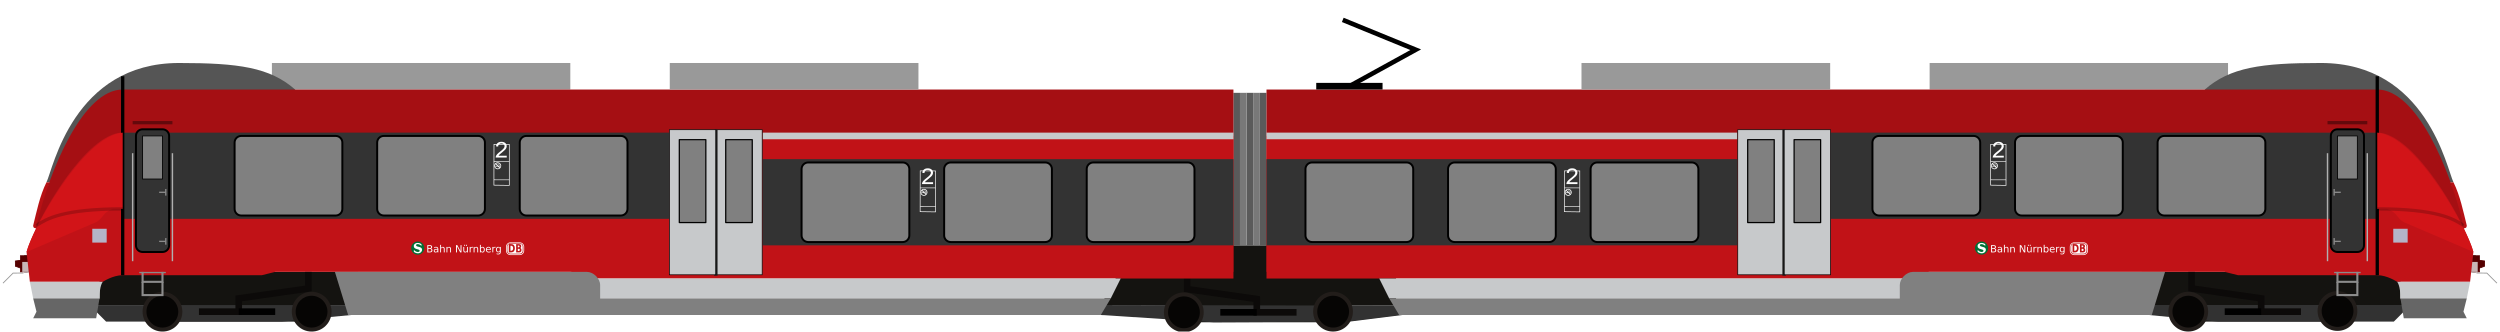 <?xml version="1.0" encoding="UTF-8" standalone="no"?>
<!-- Created with Inkscape (http://www.inkscape.org/) -->

<svg
   xmlns:dc="http://purl.org/dc/elements/1.1/"
   xmlns:cc="http://creativecommons.org/ns#"
   xmlns:rdf="http://www.w3.org/1999/02/22-rdf-syntax-ns#"
   xmlns:svg="http://www.w3.org/2000/svg"
   xmlns="http://www.w3.org/2000/svg"
   xmlns:xlink="http://www.w3.org/1999/xlink"
   version="1.1"
   width="377"
   height="50"
   id="svg2">
  <defs
     id="defs4">
    <linearGradient
       id="linearGradient6140">
      <stop
         id="stop6142"
         style="stop-color:#ffffff;stop-opacity:1"
         offset="0" />
      <stop
         id="stop6144"
         style="stop-color:#ffffff;stop-opacity:0"
         offset="1" />
    </linearGradient>
    <linearGradient
       id="linearGradient5397">
      <stop
         id="stop5399"
         style="stop-color:#a50f13;stop-opacity:1"
         offset="0" />
      <stop
         id="stop5401"
         style="stop-color:#ff0000;stop-opacity:0"
         offset="1" />
    </linearGradient>
    <linearGradient
       id="linearGradient5375">
      <stop
         id="stop5377"
         style="stop-color:#000000;stop-opacity:1"
         offset="0" />
    </linearGradient>
    <linearGradient
       id="linearGradient5311">
      <stop
         id="stop5351"
         style="stop-color:#ff0000;stop-opacity:0.059"
         offset="0" />
      <stop
         id="stop5369"
         style="stop-color:#ff0000;stop-opacity:0.055"
         offset="0.002" />
      <stop
         id="stop5367"
         style="stop-color:#ff0000;stop-opacity:0.055"
         offset="0.004" />
      <stop
         id="stop5365"
         style="stop-color:#ff0000;stop-opacity:0.055"
         offset="0.008" />
      <stop
         id="stop5363"
         style="stop-color:#ff0000;stop-opacity:0.055"
         offset="0.016" />
      <stop
         id="stop5361"
         style="stop-color:#ff0000;stop-opacity:0.055"
         offset="0.031" />
      <stop
         id="stop5359"
         style="stop-color:#ff0000;stop-opacity:0.055"
         offset="0.062" />
      <stop
         id="stop5357"
         style="stop-color:#ff0000;stop-opacity:0.051"
         offset="0.125" />
      <stop
         id="stop5355"
         style="stop-color:#ff0000;stop-opacity:0.043"
         offset="0.25" />
      <stop
         id="stop5353"
         style="stop-color:#ff0000;stop-opacity:0.027"
         offset="0.5" />
      <stop
         id="stop5315"
         style="stop-color:#ff0000;stop-opacity:0"
         offset="1" />
    </linearGradient>
    <linearGradient
       id="linearGradient5305">
      <stop
         id="stop5307"
         style="stop-color:#ff0000;stop-opacity:1"
         offset="0" />
      <stop
         id="stop5309"
         style="stop-color:#ff0000;stop-opacity:0"
         offset="1" />
    </linearGradient>
    <linearGradient
       id="linearGradient5295">
      <stop
         id="stop5297"
         style="stop-color:#ff0000;stop-opacity:1"
         offset="0" />
      <stop
         id="stop5299"
         style="stop-color:#ff0000;stop-opacity:0"
         offset="1" />
    </linearGradient>
    <linearGradient
       id="linearGradient5287">
      <stop
         id="stop5289"
         style="stop-color:#ff0000;stop-opacity:1"
         offset="0" />
    </linearGradient>
    <linearGradient
       id="linearGradient5273">
      <stop
         id="stop5275"
         style="stop-color:#ff0000;stop-opacity:1"
         offset="0" />
      <stop
         id="stop5277"
         style="stop-color:#ff0000;stop-opacity:0"
         offset="1" />
    </linearGradient>
    <linearGradient
       x1="13"
       y1="1019.362"
       x2="13"
       y2="1018.362"
       id="linearGradient5395-8"
       xlink:href="#linearGradient5305-8"
       gradientUnits="userSpaceOnUse"
       gradientTransform="matrix(-1,0,0,1,607.064,0.021)" />
    <linearGradient
       id="linearGradient5305-8">
      <stop
         id="stop5307-6"
         style="stop-color:#a50f13;stop-opacity:1"
         offset="0" />
      <stop
         id="stop6150"
         style="stop-color:#d20709;stop-opacity:0.498"
         offset="0.5" />
      <stop
         id="stop5309-5"
         style="stop-color:#ff0000;stop-opacity:0"
         offset="1" />
    </linearGradient>
    <linearGradient
       x1="583.064"
       y1="1018.883"
       x2="594.064"
       y2="1018.883"
       id="linearGradient6146"
       xlink:href="#linearGradient6140"
       gradientUnits="userSpaceOnUse" />
  </defs>
  <g
     transform="translate(0,-1002.362)"
     id="layer1">
    <g
       id="g4248-6"
       style="opacity:0;fill:#56ffff;fill-opacity:1;fill-rule:nonzero;stroke:#1a1a1a;stroke-width:0.5;stroke-linecap:round;stroke-linejoin:round;stroke-miterlimit:4;stroke-opacity:1;stroke-dasharray:none">
      <path
         d="m 235.09,2061.346 0.93,0.168 28.417,-0.556 -1.268,-0.153 z"
         id="path4258-0"
         style="fill:#afafde;fill-rule:evenodd;stroke:none" />
      <path
         d="m 235.09,2060.529 0,0.817 28.078,-0.541 0,-0.779 z"
         id="path4250-4"
         style="fill:#353564;fill-rule:evenodd;stroke:none" />
      <path
         d="m 263.168,2060.026 1.268,0.142 0,0.79 -1.268,-0.153 z"
         id="path4260-0"
         style="fill:#e9e9ff;fill-rule:evenodd;stroke:none" />
      <path
         d="m 235.09,2060.529 0.93,0.156 28.417,-0.518 -1.268,-0.142 z"
         id="path4252-6"
         style="fill:#4d4d9f;fill-rule:evenodd;stroke:none" />
      <path
         d="m 236.02,2060.685 0,0.828 28.417,-0.556 0,-0.79 z"
         id="path4256-4"
         style="fill:#d7d7ff;fill-rule:evenodd;stroke:none" />
      <path
         d="m 235.09,2060.529 0.93,0.156 0,0.828 -0.93,-0.168 z"
         id="path4254-4"
         style="fill:#8686bf;fill-rule:evenodd;stroke:none" />
    </g>
    <g
       id="g4248-69"
       style="opacity:0;fill:#56ffff;fill-opacity:1;fill-rule:nonzero;stroke:#1a1a1a;stroke-width:0.5;stroke-linecap:round;stroke-linejoin:round;stroke-miterlimit:4;stroke-opacity:1;stroke-dasharray:none">
      <path
         d="m 539.885,2053.183 -0.93,0.156 0,0.828 0.93,-0.168 z"
         id="path4254-5"
         style="fill:#8686bf;fill-rule:evenodd;stroke:none" />
      <path
         d="m 538.955,2053.339 0,0.828 -28.417,-0.556 0,-0.79 z"
         id="path4256-7"
         style="fill:#d7d7ff;fill-rule:evenodd;stroke:none" />
      <path
         d="m 539.885,2053.183 -0.93,0.156 -28.417,-0.518 1.268,-0.142 z"
         id="path4252-2"
         style="fill:#4d4d9f;fill-rule:evenodd;stroke:none" />
      <path
         d="m 539.885,2054 -0.93,0.168 -28.417,-0.556 1.268,-0.153 z"
         id="path4258-1"
         style="fill:#afafde;fill-rule:evenodd;stroke:none" />
      <path
         d="m 539.885,2053.183 0,0.817 -28.078,-0.541 0,-0.779 z"
         id="path4250-49"
         style="fill:#353564;fill-rule:evenodd;stroke:none" />
      <path
         d="m 511.806,2052.68 -1.268,0.142 0,0.79 1.268,-0.153 z"
         id="path4260-9"
         style="fill:#e9e9ff;fill-rule:evenodd;stroke:none" />
    </g>
    <g
       id="g4248-2"
       style="opacity:0;fill:#56ffff;fill-opacity:1;fill-rule:nonzero;stroke:#1a1a1a;stroke-width:0.5;stroke-linecap:round;stroke-linejoin:round;stroke-miterlimit:4;stroke-opacity:1;stroke-dasharray:none">
      <path
         d="m 218.006,1556.329 0.93,0.168 28.417,-0.556 -1.268,-0.152 z"
         id="path4258-6"
         style="fill:#afafde;fill-rule:evenodd;stroke:none" />
      <path
         d="m 218.006,1555.512 0,0.817 28.078,-0.541 0,-0.779 z"
         id="path4250-5"
         style="fill:#353564;fill-rule:evenodd;stroke:none" />
      <path
         d="m 246.085,1555.008 1.268,0.142 0,0.79 -1.268,-0.152 z"
         id="path4260-3"
         style="fill:#e9e9ff;fill-rule:evenodd;stroke:none" />
      <path
         d="m 218.006,1555.512 0.93,0.156 28.417,-0.518 -1.268,-0.142 z"
         id="path4252-0"
         style="fill:#4d4d9f;fill-rule:evenodd;stroke:none" />
      <path
         d="m 218.936,1555.668 0,0.828 28.417,-0.556 0,-0.79 z"
         id="path4256-0"
         style="fill:#d7d7ff;fill-rule:evenodd;stroke:none" />
      <path
         d="m 218.006,1555.512 0.93,0.156 0,0.828 -0.93,-0.168 z"
         id="path4254-3"
         style="fill:#8686bf;fill-rule:evenodd;stroke:none" />
    </g>
    <path
       d="m -335.989,1011.861 45,0 0,4 -45,0 z"
       transform="scale(-1,1)"
       id="rect5561-3"
       style="fill:#999999;fill-opacity:1;fill-rule:nonzero;stroke:none" />
    <path
       d="m 369.989,1029.86 c -1,-2 -4,-18 -20,-18 -9,0 -13.682,0.659 -17.5,4 l -2.5,14 z"
       id="path4203-5"
       style="fill:#555555;fill-opacity:1;stroke:none" />
    <path
       d="m 369.989,1029.86 c 1,2 1.5,4.5 2,6.5 0,0.5 -0.333,0.333 -0.5,0.5 l -2,-7 z"
       id="path4244"
       style="fill:#b71114;fill-opacity:1;stroke:none" />
    <path
       d="m 373.455,1043.532 1.567,0.013 1.518,1.518"
       id="path5563-9"
       style="fill:none;stroke:#959595;stroke-width:0.128;stroke-linecap:butt;stroke-linejoin:miter;stroke-miterlimit:4;stroke-opacity:1;stroke-dasharray:none" />
    <path
       d="m 373.565,1041.576 1.108,0.144 -0.014,0.792 -1.205,0.432 z"
       id="path5474-0"
       style="fill:#550000;fill-opacity:1;stroke:#540000;stroke-width:0.128;stroke-linecap:butt;stroke-linejoin:miter;stroke-miterlimit:4;stroke-opacity:1;stroke-dasharray:none" />
    <path
       d="m 372.2,1040.924 1.098,0 0,2.446 -1.098,0 z"
       id="path5472-4"
       style="fill:#454545;fill-opacity:1;stroke:#444444;stroke-width:0.101;stroke-linecap:butt;stroke-linejoin:miter;stroke-miterlimit:4;stroke-opacity:1;stroke-dasharray:none" />
    <path
       d="m 372.867,1040.923 1.06,0 0,2.438 -1.06,0 z"
       id="path5472-5-0"
       style="fill:#550000;fill-opacity:1;stroke:#540000;stroke-width:0.099;stroke-linecap:butt;stroke-linejoin:miter;stroke-miterlimit:4;stroke-opacity:1;stroke-dasharray:none" />
    <path
       d="m 361.989,1047.36 0.5,1 -10,0 -1.5,2.5 -18.5,0 -1.5,-2.5 -7,0 -1,-5 39,0 z"
       id="path4936-9"
       style="fill:#141310;fill-opacity:1;stroke:none" />
    <path
       d="m 210.522,1047.46 0.5,1 -10,0 -1.5,2.5 -18.5,0 -1.5,-2.5 -13.522,-0.098 5.022,-9.008 39.5,0 z"
       id="path4936-9-9"
       style="fill:#141310;fill-opacity:1;stroke:none" />
    <path
       d="m 190.489,1016.36 -2e-5,22.994"
       id="path3873-12"
       style="fill:none;stroke:#5a5a5a;stroke-width:1;stroke-linecap:butt;stroke-linejoin:miter;stroke-miterlimit:4;stroke-opacity:1;stroke-dasharray:none" />
    <path
       d="m 371.989,1039.86 c -9.5,0 0.5,-2 -0.5,-3.5 -2,-8.5 -7.058,-20.5 -13,-20.5 l -167.5,0 0,27.5 z"
       id="path3007-9-1"
       style="fill:#a50f13;fill-opacity:1;stroke:none" />
    <path
       d="m 372.638,1041.861 1,0 0,1.5 -1,0 z"
       id="rect4256"
       style="fill:#c8b7b7;fill-opacity:1;fill-rule:nonzero;stroke:none" />
    <path
       d="m 363.993,1023.362 -173.004,-2.002 z m -5.504,-1.002 c 5.5,0 13,13 14.5,18 l -0.5,4.5 -11,0 c 0,0 -1.5,-1 -3,-1 l -21,0 -2,-0.5 -44.5,0 c -1.5,0 -3.5,1 -3.5,1 l -96.5,0 0,-21.5"
       id="path2999-5"
       style="fill:#c11217;fill-opacity:1;stroke:none" />
    <path
       d="m 275.989,1022.361 82.5,0 0,13 -82.5,0 z"
       id="rect4171"
       style="fill:#333333;fill-opacity:1;fill-rule:nonzero;stroke:none" />
    <path
       d="m 352.489,1021.861 3,0 c 0.554,0 1,0.446 1,1 l 0,16.5 c 0,0.554 -0.446,1 -1,1 l -3,0 c -0.554,0 -1,-0.446 -1,-1 l 0,-16.5 c 0,-0.554 0.446,-1 1,-1 z"
       id="rect4300"
       style="fill:#333333;fill-opacity:1;fill-rule:nonzero;stroke:#000000;stroke-width:0.3;stroke-linejoin:round;stroke-miterlimit:4;stroke-opacity:1" />
    <path
       d="m 261.989,1023.36 -71,0 0,-1 71,0 z"
       id="path3835-2"
       style="fill:#c7c9cb;fill-opacity:1;stroke:#c7c9cb;stroke-width:0;stroke-linecap:butt;stroke-linejoin:miter;stroke-miterlimit:4;stroke-opacity:1;stroke-dasharray:none" />
    <g
       transform="scale(1.035,0.966)"
       id="text4082-4-2-9"
       style="font-size:34.202px;font-style:normal;font-weight:normal;line-height:376%;letter-spacing:0px;word-spacing:0px;fill:#ffffff;fill-opacity:1;stroke:none;font-family:Sans">
      <path
         d="m 291.953,1061.949 0,0.289 -1.618,0 c -0.002,-0.072 0.009,-0.142 0.035,-0.209 0.041,-0.11 0.107,-0.219 0.197,-0.326 0.091,-0.107 0.223,-0.231 0.394,-0.371 0.266,-0.218 0.446,-0.391 0.539,-0.518 0.093,-0.128 0.14,-0.249 0.14,-0.362 0,-0.119 -0.043,-0.219 -0.129,-0.301 -0.085,-0.082 -0.195,-0.124 -0.332,-0.124 -0.145,0 -0.261,0.043 -0.347,0.13 -0.087,0.087 -0.131,0.207 -0.132,0.361 l -0.309,-0.032 c 0.021,-0.23 0.101,-0.406 0.239,-0.526 0.138,-0.121 0.323,-0.182 0.556,-0.182 0.235,10e-5 0.421,0.065 0.558,0.195 0.137,0.13 0.205,0.292 0.205,0.484 0,0.098 -0.02,0.194 -0.06,0.289 -0.04,0.095 -0.107,0.194 -0.2,0.299 -0.092,0.105 -0.247,0.248 -0.463,0.431 -0.18,0.151 -0.296,0.254 -0.347,0.309 -0.051,0.053 -0.093,0.107 -0.127,0.162 l 1.201,0"
         id="path3464"
         style="font-size:3.42px;font-variant:normal;font-stretch:normal;line-height:376%;writing-mode:lr-tb;fill:#ffffff;font-family:Arial;-inkscape-font-specification:Arial" />
    </g>
    <path
       d="m 300.197,1024.128 2.309,0.011 0,6.176 -2.32,-0.033 z"
       id="path4107-9-2-6"
       style="fill:none;stroke:#ffffff;stroke-width:0.1;stroke-linecap:butt;stroke-linejoin:miter;stroke-miterlimit:4;stroke-opacity:1;stroke-dasharray:none" />
    <path
       d="m 300.181,1026.697 c 2.298,0.01 2.315,0 2.315,0"
       id="path4117-3-0-9"
       style="fill:none;stroke:#ffffff;stroke-width:0.1;stroke-linecap:butt;stroke-linejoin:miter;stroke-miterlimit:4;stroke-opacity:1;stroke-dasharray:none" />
    <path
       d="m 300.2,1029.48 c 2.298,0.01 2.315,0 2.315,0"
       id="path4117-4-2-3-9"
       style="fill:none;stroke:#ffffff;stroke-width:0.1;stroke-linecap:butt;stroke-linejoin:miter;stroke-miterlimit:4;stroke-opacity:1;stroke-dasharray:none" />
    <g
       id="text4360-6-8"
       style="font-size:1.5px;font-style:normal;font-variant:normal;font-weight:normal;font-stretch:normal;line-height:125%;letter-spacing:0px;word-spacing:0px;fill:#ffffff;fill-opacity:1;stroke:none;font-family:Symbol;-inkscape-font-specification:Symbol">
      <path
         d="m 301.021,1027.469 0.032,0 0,-0.096 -0.032,0 0,0.096 m 0.009,-0.211 c -0.015,-0.014 -0.037,-0.021 -0.063,-0.021 l -0.084,0 c -0.015,0 -0.024,0 -0.03,-0.013 -0.007,-0.01 -0.012,-0.021 -0.012,-0.033 0,-0.01 0.003,-0.018 0.007,-0.025 0.003,0 0.002,-0.011 -10e-4,-0.016 -0.003,0 -0.008,-0.01 -0.013,-0.01 -0.003,0 -0.005,0 -0.006,0 -0.025,0 -0.043,-0.01 -0.054,-0.019 -0.012,-0.012 -0.018,-0.029 -0.018,-0.043 0,-0.014 0.004,-0.032 0.015,-0.043 0.009,-0.012 0.024,-0.021 0.048,-0.021 l 0,-0.032 c -0.033,0 -0.059,0.014 -0.073,0.033 -0.015,0.02 -0.021,0.042 -0.021,0.063 0,0.024 0.009,0.046 0.025,0.064 0.015,0.016 0.036,0.027 0.061,0.03 -0.002,0.01 -0.002,0.012 -0.002,0.018 0,0.02 0.006,0.037 0.018,0.053 0.012,0.015 0.032,0.025 0.056,0.025 l 0.084,0 c 0.021,0 0.033,0.01 0.041,0.014 0.009,0.01 0.013,0.016 0.013,0.033 l 0,0.042 0.032,0 0,-0.042 c 0,-0.023 -0.007,-0.043 -0.022,-0.057 m 0.072,0.099 0,-0.057 c 0,-0.034 -0.012,-0.069 -0.036,-0.094 -0.022,-0.026 -0.056,-0.043 -0.098,-0.043 l -0.022,0 c 0.006,-0.015 0.011,-0.032 0.011,-0.045 0,-0.029 -0.012,-0.055 -0.032,-0.073 -0.019,-0.02 -0.048,-0.032 -0.08,-0.032 l 0,0.033 c 0.024,0 0.043,0.01 0.057,0.021 0.013,0.014 0.021,0.03 0.022,0.051 0,0.015 -0.006,0.034 -0.019,0.051 -0.003,0 -0.003,0.012 -0.002,0.016 0.003,0.01 0.009,0.01 0.015,0.01 l 0.05,0 c 0.033,0 0.057,0.014 0.075,0.033 0.017,0.019 0.027,0.046 0.027,0.073 l 0,0.057 0.032,0 m 0.03,-0.369 c -0.095,-0.096 -0.227,-0.154 -0.372,-0.154 -0.145,0 -0.278,0.059 -0.373,0.154 -0.095,0.094 -0.154,0.227 -0.154,0.372 0,0.145 0.06,0.278 0.154,0.373 0.096,0.094 0.228,0.154 0.373,0.154 0.145,0 0.278,-0.06 0.372,-0.154 0.096,-0.096 0.154,-0.228 0.154,-0.373 0,-0.145 -0.059,-0.278 -0.154,-0.372 m -0.372,0.781 c -0.114,0 -0.216,-0.045 -0.289,-0.12 -0.075,-0.073 -0.12,-0.175 -0.12,-0.289 0,-0.09 0.029,-0.174 0.078,-0.241 l 0.258,0.257 -0.275,0 0,0.094 0.369,0 0.221,0.221 c -0.068,0.051 -0.151,0.079 -0.241,0.079 m 0.335,-0.172 -0.128,-0.128 0.036,0 0,-0.094 -0.131,0 -0.349,-0.349 c 0.068,-0.046 0.148,-0.075 0.237,-0.075 0.113,0 0.214,0.046 0.289,0.12 0.073,0.075 0.12,0.177 0.12,0.289 0,0.089 -0.029,0.17 -0.075,0.237 m -0.024,-0.224 0,0.096 0.032,0 0,-0.096 -0.032,0"
         id="path3461"
         style="fill:#ffffff;font-family:Symbol Signs;-inkscape-font-specification:Symbol Signs" />
    </g>
    <path
       d="m 190.989,1026.36 71,0 0,13 -71,0 z"
       id="rect4171-3"
       style="fill:#333333;fill-opacity:1;fill-rule:nonzero;stroke:none" />
    <path
       d="m 269.051,1021.923 -7,0 0.003,21.877 6.995,0 z"
       id="path4177-0-6"
       style="fill:#c7c9cb;fill-opacity:1;stroke:#000000;stroke-width:0.105;stroke-linecap:butt;stroke-linejoin:miter;stroke-miterlimit:4;stroke-opacity:1;stroke-dasharray:none" />
    <path
       d="m 269.051,1021.923 0,22"
       id="path4179-6-5"
       style="fill:none;stroke:#1a1a1a;stroke-width:0.529;stroke-linecap:butt;stroke-linejoin:miter;stroke-miterlimit:4;stroke-opacity:1;stroke-dasharray:none" />
    <path
       d="m 276.049,1043.799 0.003,-21.876 -7,0 0.004,21.876 z"
       id="path4175-6-1"
       style="fill:#c7c9cb;fill-opacity:1;stroke:#000000;stroke-width:0.105;stroke-linecap:butt;stroke-linejoin:miter;stroke-miterlimit:4;stroke-opacity:1;stroke-dasharray:none" />
    <path
       d="m 274.551,1023.423 0,12.5 -4,0 0,-12.5 z"
       id="path3847-9-4-58-3"
       style="fill:#808080;stroke:#000000;stroke-width:0.188;stroke-linecap:round;stroke-linejoin:round;stroke-miterlimit:4;stroke-opacity:1;stroke-dasharray:none;marker-start:none" />
    <path
       d="m 267.551,1023.423 0,12.5 -4,0 0,-12.5 z"
       id="path3847-9-4-5-4-7"
       style="fill:#808080;stroke:#000000;stroke-width:0.188;stroke-linecap:round;stroke-linejoin:round;stroke-miterlimit:4;stroke-opacity:1;stroke-dasharray:none;marker-start:none" />
    <path
       d="m -367.992,1041.362 2,0 0,2 -2,0 z"
       transform="scale(-1,1)"
       id="rect4302-2"
       style="opacity:0;fill:#3c3c3c;fill-opacity:1;stroke:#1a1a1a;stroke-width:0.2;stroke-linecap:round;stroke-linejoin:round;stroke-miterlimit:4;stroke-opacity:1" />
    <path
       d="m 283.364,1022.861 14.25,0 c 0.554,0 1,0.446 1,1 l 0,10 c 0,0.554 -0.446,1 -1,1 l -14.25,0 c -0.554,0 -1,-0.446 -1,-1 l 0,-10 c 0,-0.554 0.446,-1 1,-1 z"
       id="rect4169"
       style="fill:#808080;fill-opacity:1;fill-rule:nonzero;stroke:#000000;stroke-width:0.3;stroke-miterlimit:4;stroke-opacity:1" />
    <path
       d="m 326.364,1022.861 14.25,0 c 0.554,0 1,0.446 1,1 l 0,10 c 0,0.554 -0.446,1 -1,1 l -14.25,0 c -0.554,0 -1,-0.446 -1,-1 l 0,-10 c 0,-0.554 0.446,-1 1,-1 z"
       id="rect4169-3"
       style="fill:#808080;fill-opacity:1;fill-rule:nonzero;stroke:#000000;stroke-width:0.3;stroke-miterlimit:4;stroke-opacity:1" />
    <path
       d="m 304.864,1022.861 14.25,0 c 0.554,0 1,0.446 1,1 l 0,10 c 0,0.554 -0.446,1 -1,1 l -14.25,0 c -0.554,0 -1,-0.446 -1,-1 l 0,-10 c 0,-0.554 0.446,-1 1,-1 z"
       id="rect4169-6"
       style="fill:#808080;fill-opacity:1;fill-rule:nonzero;stroke:#000000;stroke-width:0.3;stroke-miterlimit:4;stroke-opacity:1" />
    <path
       d="m 197.864,1026.86 14.25,0 c 0.554,0 1,0.446 1,1 l 0,10 c 0,0.554 -0.446,1 -1,1 l -14.25,0 c -0.554,0 -1,-0.446 -1,-1 l 0,-10 c 0,-0.554 0.446,-1 1,-1 z"
       id="rect4169-39"
       style="fill:#808080;fill-opacity:1;fill-rule:nonzero;stroke:#000000;stroke-width:0.3;stroke-miterlimit:4;stroke-opacity:1" />
    <path
       d="m 240.864,1026.86 14.25,0 c 0.554,0 1,0.446 1,1 l 0,10 c 0,0.554 -0.446,1 -1,1 l -14.25,0 c -0.554,0 -1,-0.446 -1,-1 l 0,-10 c 0,-0.554 0.446,-1 1,-1 z"
       id="rect4169-3-7"
       style="fill:#808080;fill-opacity:1;fill-rule:nonzero;stroke:#000000;stroke-width:0.3;stroke-miterlimit:4;stroke-opacity:1" />
    <path
       d="m 219.364,1026.86 14.25,0 c 0.554,0 1,0.446 1,1 l 0,10 c 0,0.554 -0.446,1 -1,1 l -14.25,0 c -0.554,0 -1,-0.446 -1,-1 l 0,-10 c 0,-0.554 0.446,-1 1,-1 z"
       id="rect4169-6-0"
       style="fill:#808080;fill-opacity:1;fill-rule:nonzero;stroke:#000000;stroke-width:0.3;stroke-miterlimit:4;stroke-opacity:1" />
    <path
       d="m 358.489,1043.86 0,-30"
       id="path4242"
       style="fill:none;stroke:#000000;stroke-width:0.5;stroke-linecap:butt;stroke-linejoin:miter;stroke-miterlimit:4;stroke-opacity:1;stroke-dasharray:none" />
    <path
       d="m 358.489,1033.86 1.5,0 c 1.5,0.5 1.5,1.5 2.5,2 l 10.5,4.5 c -0.723,-3.105 -8.5,-17.5 -14.5,-18 z"
       id="path4254"
       style="fill:#d21418;fill-opacity:1;stroke:none" />
    <path
       d="m 358.489,1033.86 c 9,0 11.5,1.5 13,2.5"
       id="path4250"
       style="fill:none;stroke:#000000;stroke-width:0.5;stroke-linecap:butt;stroke-linejoin:miter;stroke-miterlimit:4;stroke-opacity:0.196;stroke-dasharray:none" />
    <path
       d="m 352.489,1022.86 0,6.5 3,0 0,-6.5 z"
       id="path3847-9-6-5-0"
       style="fill:#808080;stroke:#000000;stroke-width:0.128;stroke-linecap:round;stroke-linejoin:round;stroke-miterlimit:4;stroke-opacity:1;stroke-dasharray:none;marker-start:none" />
    <path
       d="m 350.988,1025.466 0.003,16.287"
       id="path5505-0"
       style="fill:none;stroke:#b0b0b0;stroke-width:0.213;stroke-linecap:butt;stroke-linejoin:miter;stroke-miterlimit:4;stroke-opacity:1;stroke-dasharray:none" />
    <path
       d="m 355.989,1043.46 -4,0"
       id="path5421-6"
       style="fill:#e6e6e6;stroke:#8b8b8b;stroke-width:0.2;stroke-linecap:butt;stroke-linejoin:miter;stroke-miterlimit:4;stroke-opacity:1;stroke-dasharray:none" />
    <path
       d="m 355.489,1043.36 0,1.5 -3,0 0,-1.5"
       id="path5435-5"
       style="fill:none;stroke:#8c8c8c;stroke-width:0.316;stroke-linecap:butt;stroke-linejoin:miter;stroke-miterlimit:4;stroke-opacity:1;stroke-dasharray:none" />
    <path
       d="m 356.988,1025.466 0.003,16.287"
       id="path5505-9-1"
       style="fill:none;stroke:#b0b0b0;stroke-width:0.213;stroke-linecap:butt;stroke-linejoin:miter;stroke-miterlimit:4;stroke-opacity:1;stroke-dasharray:none" />
    <path
       d="m 352.989,1031.36 -1,0"
       id="path5421-6-0"
       style="fill:#e6e6e6;stroke:#8b8b8b;stroke-width:0.2;stroke-linecap:butt;stroke-linejoin:miter;stroke-miterlimit:4;stroke-opacity:1;stroke-dasharray:none" />
    <path
       d="m 351.989,1031.86 0,-1"
       id="path5421-6-0-9"
       style="fill:#e6e6e6;stroke:#8b8b8b;stroke-width:0.2;stroke-linecap:butt;stroke-linejoin:miter;stroke-miterlimit:4;stroke-opacity:1;stroke-dasharray:none" />
    <path
       d="m 352.989,1038.76 -1,0"
       id="path5421-6-0-8"
       style="fill:#e6e6e6;stroke:#8b8b8b;stroke-width:0.2;stroke-linecap:butt;stroke-linejoin:miter;stroke-miterlimit:4;stroke-opacity:1;stroke-dasharray:none" />
    <path
       d="m 351.989,1039.26 0,-1"
       id="path5421-6-0-9-3"
       style="fill:#e6e6e6;stroke:#8b8b8b;stroke-width:0.2;stroke-linecap:butt;stroke-linejoin:miter;stroke-miterlimit:4;stroke-opacity:1;stroke-dasharray:none" />
    <path
       d="m 350.989,1020.86 6,0"
       id="path4377"
       style="fill:none;stroke:#000000;stroke-width:0.5;stroke-linecap:butt;stroke-linejoin:miter;stroke-miterlimit:4;stroke-opacity:0.392;stroke-dasharray:none" />
    <g
       id="text4320-1"
       style="font-size:5px;font-style:normal;font-weight:normal;line-height:125%;letter-spacing:0px;word-spacing:0px;fill:#ffffff;fill-opacity:1;stroke:none;font-family:Sans">
      <path
         d="m 300.404,1039.898 0,0.401 0.237,0 c 0.08,0 0.138,-0.016 0.177,-0.049 0.039,-0.033 0.058,-0.084 0.058,-0.152 0,-0.068 -0.019,-0.119 -0.058,-0.151 -0.038,-0.033 -0.097,-0.049 -0.177,-0.049 l -0.237,0 m 0,-0.45 0,0.33 0.219,0 c 0.072,0 0.126,-0.014 0.161,-0.04 0.036,-0.027 0.053,-0.069 0.053,-0.124 0,-0.055 -0.018,-0.096 -0.053,-0.124 -0.035,-0.027 -0.089,-0.041 -0.161,-0.041 l -0.219,0 m -0.148,-0.122 0.378,0 c 0.113,0 0.2,0.023 0.261,0.07 0.061,0.047 0.091,0.114 0.091,0.2 0,0.067 -0.016,0.12 -0.047,0.16 -0.031,0.04 -0.077,0.064 -0.138,0.074 0.073,0.016 0.129,0.048 0.169,0.098 0.041,0.049 0.061,0.111 0.061,0.185 0,0.098 -0.033,0.173 -0.1,0.226 -0.066,0.053 -0.161,0.08 -0.283,0.08 l -0.393,0 0,-1.093"
         id="path3428"
         style="font-size:1.5px;-inkscape-font-specification:Sans" />
      <path
         d="m 301.651,1040.007 c -0.109,0 -0.184,0.013 -0.226,0.037 -0.042,0.025 -0.063,0.067 -0.063,0.127 0,0.048 0.016,0.086 0.047,0.114 0.032,0.028 0.075,0.042 0.129,0.042 0.075,0 0.135,-0.026 0.179,-0.079 0.045,-0.053 0.068,-0.124 0.068,-0.212 l 0,-0.03 -0.134,0 m 0.269,-0.056 0,0.468 -0.135,0 0,-0.124 c -0.031,0.05 -0.069,0.087 -0.115,0.111 -0.046,0.023 -0.102,0.035 -0.168,0.035 -0.084,0 -0.151,-0.023 -0.201,-0.07 -0.049,-0.047 -0.074,-0.111 -0.074,-0.19 0,-0.092 0.031,-0.162 0.092,-0.209 0.062,-0.047 0.154,-0.07 0.277,-0.07 l 0.189,0 0,-0.013 c 0,-0.062 -0.021,-0.11 -0.061,-0.144 -0.041,-0.034 -0.098,-0.051 -0.171,-0.051 -0.047,0 -0.092,0.01 -0.137,0.017 -0.044,0.011 -0.087,0.028 -0.128,0.051 l 0,-0.125 c 0.049,-0.019 0.097,-0.033 0.144,-0.042 0.046,-0.01 0.091,-0.015 0.136,-0.015 0.119,0 0.207,0.031 0.266,0.092 0.059,0.062 0.088,0.155 0.088,0.28"
         id="path3430"
         style="font-size:1.5px;-inkscape-font-specification:Sans" />
      <path
         d="m 302.88,1039.925 0,0.495 -0.135,0 0,-0.491 c 0,-0.078 -0.015,-0.136 -0.045,-0.174 -0.03,-0.039 -0.076,-0.058 -0.136,-0.058 -0.073,0 -0.13,0.023 -0.172,0.07 -0.042,0.046 -0.063,0.11 -0.063,0.19 l 0,0.464 -0.136,0 0,-1.14 0.136,0 0,0.447 c 0.032,-0.049 0.07,-0.086 0.114,-0.111 0.044,-0.024 0.095,-0.037 0.152,-0.037 0.094,0 0.166,0.029 0.214,0.088 0.048,0.058 0.072,0.144 0.072,0.257"
         id="path3432"
         style="font-size:1.5px;-inkscape-font-specification:Sans" />
      <path
         d="m 303.833,1039.925 0,0.495 -0.135,0 0,-0.491 c 0,-0.078 -0.015,-0.136 -0.045,-0.174 -0.03,-0.039 -0.076,-0.058 -0.136,-0.058 -0.073,0 -0.13,0.023 -0.172,0.07 -0.042,0.046 -0.063,0.11 -0.063,0.19 l 0,0.464 -0.136,0 0,-0.82 0.136,0 0,0.127 c 0.032,-0.049 0.07,-0.086 0.114,-0.111 0.044,-0.024 0.095,-0.037 0.152,-0.037 0.094,0 0.166,0.029 0.214,0.088 0.048,0.058 0.072,0.144 0.072,0.257"
         id="path3434"
         style="font-size:1.5px;-inkscape-font-specification:Sans" />
      <path
         d="m 304.586,1039.326 0.199,0 0.485,0.915 0,-0.915 0.144,0 0,1.093 -0.199,0 -0.485,-0.915 0,0.915 -0.144,0 0,-1.093"
         id="path3436"
         style="font-size:1.5px;-inkscape-font-specification:Sans" />
      <path
         d="m 305.689,1040.096 0,-0.497 0.135,0 0,0.491 c -10e-6,0.078 0.015,0.136 0.045,0.175 0.03,0.039 0.076,0.058 0.136,0.058 0.073,0 0.13,-0.023 0.172,-0.07 0.043,-0.046 0.064,-0.11 0.064,-0.19 l 0,-0.465 0.135,0 0,0.82 -0.135,0 0,-0.126 c -0.033,0.05 -0.071,0.087 -0.114,0.111 -0.043,0.024 -0.093,0.036 -0.15,0.036 -0.094,0 -0.166,-0.029 -0.215,-0.088 -0.049,-0.059 -0.073,-0.144 -0.073,-0.257 m 0.339,-0.516 0,0 m 0.067,-0.297 0.149,0 0,0.148 -0.149,0 0,-0.148 m -0.286,0 0.149,0 0,0.148 -0.149,0 0,-0.148"
         id="path3438"
         style="font-size:1.5px;-inkscape-font-specification:Sans" />
      <path
         d="m 307.13,1039.726 c -0.015,-0.01 -0.032,-0.015 -0.05,-0.019 -0.018,0 -0.037,-0.01 -0.059,-0.01 -0.076,0 -0.135,0.025 -0.176,0.075 -0.041,0.049 -0.061,0.12 -0.061,0.213 l 0,0.432 -0.136,0 0,-0.82 0.136,0 0,0.127 c 0.028,-0.05 0.065,-0.087 0.111,-0.111 0.045,-0.024 0.101,-0.037 0.166,-0.037 0.009,0 0.019,7e-4 0.031,0 0.011,0 0.024,0 0.037,0.01 l 7.4e-4,0.139"
         id="path3440"
         style="font-size:1.5px;-inkscape-font-specification:Sans" />
      <path
         d="m 307.928,1039.925 0,0.495 -0.135,0 0,-0.491 c 0,-0.078 -0.015,-0.136 -0.045,-0.174 -0.03,-0.039 -0.076,-0.058 -0.136,-0.058 -0.073,0 -0.13,0.023 -0.172,0.07 -0.042,0.046 -0.063,0.11 -0.063,0.19 l 0,0.464 -0.136,0 0,-0.82 0.136,0 0,0.127 c 0.032,-0.049 0.07,-0.086 0.114,-0.111 0.044,-0.024 0.095,-0.037 0.152,-0.037 0.094,0 0.166,0.029 0.214,0.088 0.048,0.058 0.072,0.144 0.072,0.257"
         id="path3442"
         style="font-size:1.5px;-inkscape-font-specification:Sans" />
      <path
         d="m 308.787,1040.01 c 0,-0.099 -0.021,-0.177 -0.061,-0.233 -0.041,-0.057 -0.096,-0.085 -0.168,-0.085 -0.071,0 -0.127,0.028 -0.168,0.085 -0.041,0.056 -0.061,0.134 -0.061,0.233 0,0.099 0.02,0.177 0.061,0.234 0.041,0.056 0.097,0.084 0.168,0.084 0.071,0 0.127,-0.028 0.168,-0.084 0.041,-0.057 0.061,-0.135 0.061,-0.234 m -0.459,-0.286 c 0.028,-0.049 0.064,-0.085 0.107,-0.108 0.043,-0.024 0.095,-0.036 0.155,-0.036 0.1,0 0.18,0.04 0.242,0.119 0.062,0.079 0.094,0.183 0.094,0.312 0,0.129 -0.031,0.233 -0.094,0.312 -0.062,0.079 -0.143,0.119 -0.242,0.119 -0.06,0 -0.112,-0.012 -0.155,-0.035 -0.043,-0.024 -0.079,-0.06 -0.107,-0.109 l 0,0.123 -0.136,0 0,-1.14 0.136,0 0,0.444"
         id="path3444"
         style="font-size:1.5px;-inkscape-font-specification:Sans" />
      <path
         d="m 309.852,1039.976 0,0.066 -0.62,0 c 0.006,0.093 0.034,0.164 0.084,0.212 0.05,0.048 0.12,0.072 0.209,0.072 0.052,0 0.102,-0.01 0.15,-0.019 0.049,-0.013 0.097,-0.032 0.145,-0.057 l 0,0.128 c -0.048,0.021 -0.098,0.036 -0.149,0.047 -0.051,0.011 -0.102,0.016 -0.155,0.016 -0.131,0 -0.235,-0.038 -0.311,-0.114 -0.076,-0.076 -0.114,-0.179 -0.114,-0.309 0,-0.134 0.036,-0.241 0.108,-0.319 0.073,-0.079 0.171,-0.119 0.294,-0.119 0.11,0 0.198,0.036 0.261,0.107 0.065,0.071 0.097,0.167 0.097,0.289 m -0.135,-0.04 c -9.7e-4,-0.074 -0.022,-0.133 -0.062,-0.176 -0.04,-0.044 -0.093,-0.066 -0.16,-0.066 -0.075,0 -0.136,0.021 -0.181,0.064 -0.045,0.042 -0.071,0.102 -0.078,0.179 l 0.48,-7e-4"
         id="path3446"
         style="font-size:1.5px;-inkscape-font-specification:Sans" />
      <path
         d="m 310.549,1039.726 c -0.015,-0.01 -0.032,-0.015 -0.05,-0.019 -0.018,0 -0.037,-0.01 -0.059,-0.01 -0.076,0 -0.135,0.025 -0.176,0.075 -0.041,0.049 -0.061,0.12 -0.061,0.213 l 0,0.432 -0.136,0 0,-0.82 0.136,0 0,0.127 c 0.028,-0.05 0.065,-0.087 0.111,-0.111 0.045,-0.024 0.101,-0.037 0.166,-0.037 0.009,0 0.019,7e-4 0.031,0 0.011,0 0.024,0 0.037,0.01 l 7.3e-4,0.139"
         id="path3448"
         style="font-size:1.5px;-inkscape-font-specification:Sans" />
      <path
         d="m 311.205,1040 c 0,-0.098 -0.02,-0.173 -0.061,-0.227 -0.04,-0.054 -0.096,-0.081 -0.169,-0.081 -0.072,0 -0.129,0.027 -0.169,0.081 -0.04,0.054 -0.06,0.129 -0.06,0.227 0,0.097 0.02,0.173 0.06,0.226 0.041,0.054 0.097,0.081 0.169,0.081 0.073,0 0.129,-0.027 0.169,-0.081 0.041,-0.054 0.061,-0.129 0.061,-0.226 m 0.135,0.318 c 0,0.14 -0.031,0.243 -0.093,0.311 -0.062,0.068 -0.157,0.102 -0.285,0.102 -0.047,0 -0.092,0 -0.134,-0.011 -0.042,-0.01 -0.083,-0.018 -0.122,-0.032 l 0,-0.131 c 0.04,0.022 0.079,0.037 0.117,0.048 0.039,0.01 0.078,0.015 0.118,0.015 0.088,0 0.155,-0.023 0.198,-0.07 0.044,-0.046 0.066,-0.116 0.066,-0.209 l 0,-0.067 c -0.028,0.048 -0.064,0.084 -0.107,0.108 -0.043,0.024 -0.096,0.036 -0.156,0.036 -0.101,0 -0.182,-0.038 -0.243,-0.115 -0.061,-0.077 -0.092,-0.178 -0.092,-0.305 0,-0.127 0.031,-0.229 0.092,-0.305 0.061,-0.077 0.143,-0.115 0.243,-0.115 0.06,0 0.113,0.012 0.156,0.036 0.043,0.024 0.079,0.06 0.107,0.108 l 0,-0.124 0.135,0 0,0.719"
         id="path3450"
         style="font-size:1.5px;-inkscape-font-specification:Sans" />
    </g>
    <path
       d="m 312.788,1038.934 1.402,0 c 0.347,0 0.627,0.28 0.627,0.627 l 0,0.598 c 0,0.347 -0.28,0.627 -0.627,0.627 l -1.402,0 c -0.347,0 -0.627,-0.28 -0.627,-0.627 l 0,-0.598 c 0,-0.347 0.28,-0.627 0.627,-0.627 z"
       id="rect4326-4"
       style="fill:#ffffff;fill-opacity:1;stroke:#c11217;stroke-width:0.344;stroke-linecap:round;stroke-linejoin:round;stroke-miterlimit:4;stroke-opacity:1" />
    <path
       d="m 312.796,1038.967 1.404,0 c 0.338,0 0.61,0.272 0.61,0.61 l 0,0.582 c 0,0.338 -0.272,0.61 -0.61,0.61 l -1.404,0 c -0.338,0 -0.61,-0.272 -0.61,-0.61 l 0,-0.582 c 0,-0.338 0.272,-0.61 0.61,-0.61 z"
       id="rect4324-5"
       style="fill:none;stroke:#ffffff;stroke-width:0.112;stroke-linecap:round;stroke-linejoin:round;stroke-miterlimit:4;stroke-opacity:1" />
    <g
       transform="scale(0.881,1.135)"
       id="text4328-7"
       style="font-size:1.515px;font-style:normal;font-weight:bold;line-height:125%;letter-spacing:0px;word-spacing:0px;fill:#c11217;fill-opacity:1;stroke:none;font-family:Sans;-inkscape-font-specification:Sans Bold">
      <path
         d="m 355.046,915.784 0,0.674 0.102,0 c 0.116,0 0.205,-0.029 0.266,-0.086 0.062,-0.058 0.092,-0.142 0.092,-0.252 0,-0.109 -0.031,-0.193 -0.092,-0.25 -0.061,-0.057 -0.15,-0.086 -0.267,-0.086 l -0.102,0 m -0.285,-0.215 0.3,0 c 0.168,0 0.292,0.012 0.374,0.036 0.082,0.024 0.153,0.064 0.212,0.121 0.052,0.05 0.09,0.107 0.115,0.172 0.025,0.065 0.038,0.139 0.038,0.221 0,0.083 -0.013,0.158 -0.038,0.223 -0.025,0.065 -0.064,0.123 -0.115,0.172 -0.059,0.057 -0.13,0.098 -0.213,0.122 -0.083,0.024 -0.207,0.035 -0.373,0.035 l -0.3,0 0,-1.104"
         id="path3421" />
      <path
         d="m 356.461,915.997 c 0.045,0 0.079,-0.01 0.102,-0.03 0.023,-0.02 0.035,-0.049 0.035,-0.087 0,-0.038 -0.012,-0.067 -0.035,-0.086 -0.023,-0.02 -0.057,-0.03 -0.102,-0.03 l -0.158,0 0,0.234 0.158,0 m 0.01,0.483 c 0.057,0 0.1,-0.012 0.129,-0.036 0.029,-0.024 0.044,-0.061 0.044,-0.109 0,-0.048 -0.014,-0.084 -0.043,-0.107 -0.029,-0.024 -0.072,-0.036 -0.129,-0.036 l -0.167,0 0,0.289 0.167,0 m 0.265,-0.397 c 0.061,0.018 0.108,0.051 0.142,0.098 0.034,0.048 0.05,0.107 0.05,0.176 0,0.107 -0.036,0.186 -0.108,0.238 -0.072,0.052 -0.181,0.078 -0.328,0.078 l -0.473,0 0,-1.104 0.428,0 c 0.153,0 0.264,0.023 0.333,0.07 0.069,0.046 0.104,0.121 0.104,0.223 0,0.054 -0.013,0.1 -0.038,0.138 -0.025,0.037 -0.062,0.065 -0.109,0.084"
         id="path3423" />
    </g>
    <g
       transform="matrix(0.006,0,0,0.006,297.765,1038.721)"
       id="g3-7">
      <path
         d="m 175.4,341.586 c -91.5,0 -165.899,-74.399 -165.899,-165.9 0,-91.5 74.399,-165.9 165.899,-165.9 91.501,0 165.901,74.4 165.901,165.9 0.002,91.501 -74.4,165.9 -165.901,165.9 z"
         id="path5-8"
         style="fill:#006f35" />
      <path
         d="m 133.4,102.186 c 0,-14.4 13.2,-26.7 36.301,-26.7 40.8,0 75.6,21.9 98.7,46.8 v -43.5 c -26.7,-20.7 -60.301,-33 -97.801,-33 -45,0 -95.1,27.601 -95.1,78.9 0,97.801 148.5,62.701 148.5,119.4 0,15 -19.799,29.101 -44.399,29.101 -40.2,0 -80.1,-24.3 -102,-55.8 v 52.199 c 23.1,20.7 65.4,37.2 102,37.2 65.7,0 104.701,-46.801 104.701,-87.001 C 284.303,120.186 133.4,162.784 133.4,102.186 z"
         id="path7-1"
         style="fill:#ffffff" />
    </g>
    <path
       d="m 362.489,1049.36 -1.5,1.5 -26.5,0 -10.5,-1 0,-1.5 38.5,0 z"
       id="path4940-2"
       style="fill:#323232;fill-opacity:1;stroke:none" />
    <path
       d="m 330.489,1043.36 0,2.5 10.5,1.5 0,2 6,0"
       id="path4938-7"
       style="fill:none;stroke:#0c0a09;stroke-width:1px;stroke-linecap:butt;stroke-linejoin:miter;stroke-opacity:1" />
    <path
       d="m 38.5,47.5 c 0,1.381 -1.119,2.5 -2.5,2.5 -1.381,0 -2.5,-1.119 -2.5,-2.5 0,-1.381 1.119,-2.5 2.5,-2.5 1.353,0 2.46,1.076 2.499,2.429"
       transform="matrix(-1.2,0,0,1.2,395.689,992.26)"
       id="path4896-6"
       style="fill:#221d1a;fill-opacity:1;fill-rule:nonzero;stroke:none" />
    <path
       d="m 38.5,47.5 c 0,1.381 -1.119,2.5 -2.5,2.5 -1.381,0 -2.5,-1.119 -2.5,-2.5 0,-1.381 1.119,-2.5 2.5,-2.5 1.353,0 2.46,1.076 2.499,2.429"
       transform="matrix(-1.2,0,0,1.2,373.189,992.36)"
       id="path4896-4-1"
       style="fill:#221d1a;fill-opacity:1;fill-rule:nonzero;stroke:none" />
    <path
       d="m 37.5,47.5 c 0,1.105 -0.784,2 -1.75,2 -0.966,0 -1.75,-0.895 -1.75,-2 0,-1.105 0.784,-2 1.75,-2 0.947,0 1.722,0.861 1.749,1.943"
       transform="matrix(-1.371,0,0,1.2,401.518,992.26)"
       id="path4916-7"
       style="fill:#060504;fill-opacity:1;fill-rule:nonzero;stroke:none" />
    <path
       d="m 355.489,1044.86 0,2 -3,0 0,-2"
       id="path5435-5-3"
       style="fill:none;stroke:#8c8c8c;stroke-width:0.316;stroke-linecap:butt;stroke-linejoin:miter;stroke-miterlimit:4;stroke-opacity:1;stroke-dasharray:none" />
    <path
       d="m 37.5,47.5 c 0,1.105 -0.784,2 -1.75,2 -0.966,0 -1.75,-0.895 -1.75,-2 0,-1.105 0.784,-2 1.75,-2 0.947,0 1.722,0.861 1.749,1.943"
       transform="matrix(-1.371,0,0,1.2,379.018,992.36)"
       id="path4916-1-8"
       style="fill:#060504;fill-opacity:1;fill-rule:nonzero;stroke:none" />
    <path
       d="m 340.989,1049.36 -5.5,0"
       id="path4466"
       style="fill:none;stroke:#000000;stroke-width:1px;stroke-linecap:butt;stroke-linejoin:miter;stroke-opacity:1" />
    <path
       d="m 372.489,1044.86 -0.5,2.5 -10,0 c 0,-2 -0.5,-2.5 -0.5,-2.5 z"
       id="path4468"
       style="fill:#c7c9cb;fill-opacity:1;stroke:none" />
    <path
       d="m 371.989,1047.36 -0.5,2 0.5,1 -9.5,0 -0.5,-3 z"
       id="path4470"
       style="fill:#666666;stroke:none" />
    <path
       d="m 360.903,1036.86 2.172,0 0,2.086 -2.172,0 z"
       id="path4306-7"
       style="fill:#b4b4c8;fill-opacity:1;stroke:none" />
    <path
       d="m 287.489,1044.36 0,3 -78,0 -1.5,-3 z"
       id="path4490"
       style="fill:#c7c9cb;fill-opacity:1;stroke:none" />
    <path
       d="m 211.522,1049.86 -8,1 -20.5,0.1 -17.022,-1.098 -0.978,-1.508 46,0.106 z"
       id="path4940-2-9"
       style="fill:#323232;fill-opacity:1;stroke:none" />
    <path
       d="m 286.489,1047.36 0,-2 c 0,-1 1,-2 2,-2 l 38,0 -2,6.5 -113.5,0 -1.5,-2.5 z"
       id="path4421"
       style="fill:#808080;stroke:none" />
    <path
       d="m 179.022,1043.46 0,2.5 10.5,1.5 0,2 6,0"
       id="path4938-7-4"
       style="fill:none;stroke:#0c0a09;stroke-width:1px;stroke-linecap:butt;stroke-linejoin:miter;stroke-opacity:1" />
    <path
       d="m 38.5,47.5 c 0,1.381 -1.119,2.5 -2.5,2.5 -1.381,0 -2.5,-1.119 -2.5,-2.5 0,-1.381 1.119,-2.5 2.5,-2.5 1.353,0 2.46,1.076 2.499,2.429"
       transform="matrix(-1.2,0,0,1.2,244.222,992.36)"
       id="path4896-6-9"
       style="fill:#221d1a;fill-opacity:1;fill-rule:nonzero;stroke:none" />
    <path
       d="m 38.5,47.5 c 0,1.381 -1.119,2.5 -2.5,2.5 -1.381,0 -2.5,-1.119 -2.5,-2.5 0,-1.381 1.119,-2.5 2.5,-2.5 1.353,0 2.46,1.076 2.499,2.429"
       transform="matrix(-1.2,0,0,1.2,221.722,992.46)"
       id="path4896-4-1-1"
       style="fill:#221d1a;fill-opacity:1;fill-rule:nonzero;stroke:none" />
    <path
       d="m 37.5,47.5 c 0,1.105 -0.784,2 -1.75,2 -0.966,0 -1.75,-0.895 -1.75,-2 0,-1.105 0.784,-2 1.75,-2 0.947,0 1.722,0.861 1.749,1.943"
       transform="matrix(-1.371,0,0,1.2,250.051,992.36)"
       id="path4916-7-5"
       style="fill:#060504;fill-opacity:1;fill-rule:nonzero;stroke:none" />
    <path
       d="m 37.5,47.5 c 0,1.105 -0.784,2 -1.75,2 -0.966,0 -1.75,-0.895 -1.75,-2 0,-1.105 0.784,-2 1.75,-2 0.947,0 1.722,0.861 1.749,1.943"
       transform="matrix(-1.371,0,0,1.2,227.551,992.46)"
       id="path4916-1-8-7"
       style="fill:#060504;fill-opacity:1;fill-rule:nonzero;stroke:none" />
    <path
       d="m 189.522,1049.46 -5.5,0"
       id="path4466-2"
       style="fill:none;stroke:#000000;stroke-width:1px;stroke-linecap:butt;stroke-linejoin:miter;stroke-opacity:1" />
    <path
       d="m -275.989,1011.861 37.5,0 0,4 -37.5,0 z"
       transform="scale(-1,1)"
       id="rect5561-3-7"
       style="fill:#999999;fill-opacity:1;fill-rule:nonzero;stroke:none" />
    <path
       d="m 198.489,1015.36 10,0"
       id="path6020-8"
       style="fill:none;stroke:#000000;stroke-width:1px;stroke-linecap:butt;stroke-linejoin:miter;stroke-opacity:1" />
    <path
       d="m 203.489,1015.36 10,-5.5 -11,-4.5"
       id="path6022-7"
       style="fill:none;stroke:#000000;stroke-width:0.7;stroke-linecap:butt;stroke-linejoin:miter;stroke-miterlimit:4;stroke-opacity:1;stroke-dasharray:none" />
    <path
       d="m 189.489,1016.36 -2e-5,22.994"
       id="path3873-12-7"
       style="fill:none;stroke:#787878;stroke-width:1;stroke-linecap:butt;stroke-linejoin:miter;stroke-miterlimit:4;stroke-opacity:1;stroke-dasharray:none" />
    <path
       d="m 188.489,1016.36 -2e-5,22.994"
       id="path3873-12-9"
       style="fill:none;stroke:#5a5a5a;stroke-width:1;stroke-linecap:butt;stroke-linejoin:miter;stroke-miterlimit:4;stroke-opacity:1;stroke-dasharray:none" />
    <path
       d="m 187.489,1016.36 -2e-5,22.994"
       id="path3873-12-70"
       style="fill:none;stroke:#787878;stroke-width:1;stroke-linecap:butt;stroke-linejoin:miter;stroke-miterlimit:4;stroke-opacity:1;stroke-dasharray:none" />
    <path
       d="m 186.489,1016.36 -1e-5,22.994"
       id="path3873-12-2"
       style="fill:none;stroke:#5a5a5a;stroke-width:1;stroke-linecap:butt;stroke-linejoin:miter;stroke-miterlimit:4;stroke-opacity:1;stroke-dasharray:none" />
    <g
       transform="scale(1.035,0.966)"
       id="text4082-4-2-9-8"
       style="font-size:34.202px;font-style:normal;font-weight:normal;line-height:376%;letter-spacing:0px;word-spacing:0px;fill:#ffffff;fill-opacity:1;stroke:none;font-family:Sans">
      <path
         d="m 229.837,1066.088 0,0.289 -1.618,0 c -0.002,-0.072 0.009,-0.142 0.035,-0.209 0.041,-0.11 0.107,-0.219 0.197,-0.326 0.091,-0.107 0.223,-0.231 0.394,-0.371 0.266,-0.218 0.446,-0.391 0.539,-0.518 0.093,-0.128 0.14,-0.249 0.14,-0.362 0,-0.119 -0.043,-0.219 -0.129,-0.301 -0.085,-0.082 -0.195,-0.124 -0.332,-0.124 -0.145,0 -0.261,0.043 -0.347,0.13 -0.087,0.087 -0.131,0.207 -0.132,0.361 l -0.309,-0.032 c 0.021,-0.231 0.101,-0.406 0.239,-0.526 0.138,-0.121 0.323,-0.182 0.556,-0.182 0.235,0 0.421,0.065 0.558,0.195 0.137,0.13 0.205,0.292 0.205,0.484 0,0.098 -0.02,0.194 -0.06,0.289 -0.04,0.095 -0.107,0.194 -0.2,0.299 -0.092,0.105 -0.247,0.248 -0.463,0.431 -0.18,0.151 -0.296,0.254 -0.347,0.309 -0.051,0.053 -0.093,0.107 -0.127,0.162 l 1.201,0"
         id="path3409"
         style="font-size:3.42px;font-variant:normal;font-stretch:normal;line-height:376%;writing-mode:lr-tb;fill:#ffffff;font-family:Arial;-inkscape-font-specification:Arial" />
    </g>
    <path
       d="m 235.922,1028.128 2.309,0.011 0,6.176 -2.32,-0.033 z"
       id="path4107-9-2-6-2"
       style="fill:none;stroke:#ffffff;stroke-width:0.1;stroke-linecap:butt;stroke-linejoin:miter;stroke-miterlimit:4;stroke-opacity:1;stroke-dasharray:none" />
    <path
       d="m 235.906,1030.697 c 2.298,0.01 2.315,0 2.315,0"
       id="path4117-3-0-9-9"
       style="fill:none;stroke:#ffffff;stroke-width:0.1;stroke-linecap:butt;stroke-linejoin:miter;stroke-miterlimit:4;stroke-opacity:1;stroke-dasharray:none" />
    <path
       d="m 235.925,1033.48 c 2.298,0.01 2.315,0 2.315,0"
       id="path4117-4-2-3-9-3"
       style="fill:none;stroke:#ffffff;stroke-width:0.1;stroke-linecap:butt;stroke-linejoin:miter;stroke-miterlimit:4;stroke-opacity:1;stroke-dasharray:none" />
    <g
       id="text4360-6-8-7"
       style="font-size:1.5px;font-style:normal;font-variant:normal;font-weight:normal;font-stretch:normal;line-height:125%;letter-spacing:0px;word-spacing:0px;fill:#ffffff;fill-opacity:1;stroke:none;font-family:Symbol;-inkscape-font-specification:Symbol">
      <path
         d="m 236.746,1031.469 0.032,0 0,-0.096 -0.032,0 0,0.096 m 0.009,-0.211 c -0.015,-0.014 -0.037,-0.021 -0.063,-0.021 l -0.084,0 c -0.015,0 -0.024,0 -0.03,-0.013 -0.007,-0.01 -0.012,-0.021 -0.012,-0.033 0,-0.01 0.003,-0.018 0.008,-0.025 0.003,0 0.001,-0.011 -0.002,-0.016 -0.003,0 -0.007,-0.01 -0.013,-0.01 -0.003,0 -0.005,0 -0.006,0 -0.025,0 -0.043,-0.01 -0.054,-0.019 -0.012,-0.012 -0.018,-0.029 -0.018,-0.043 0,-0.014 0.005,-0.032 0.015,-0.043 0.009,-0.012 0.024,-0.021 0.048,-0.021 l 0,-0.032 c -0.033,0 -0.059,0.014 -0.073,0.033 -0.015,0.02 -0.021,0.042 -0.021,0.063 0,0.024 0.009,0.046 0.025,0.064 0.015,0.016 0.036,0.027 0.061,0.03 -10e-4,0.01 -10e-4,0.012 -10e-4,0.018 0,0.02 0.006,0.037 0.018,0.053 0.012,0.015 0.032,0.025 0.056,0.025 l 0.084,0 c 0.021,0 0.033,0.01 0.041,0.014 0.009,0.01 0.013,0.016 0.013,0.033 l 0,0.042 0.032,0 0,-0.042 c 0,-0.023 -0.007,-0.043 -0.022,-0.057 m 0.072,0.099 0,-0.057 c 0,-0.034 -0.012,-0.069 -0.036,-0.094 -0.022,-0.026 -0.056,-0.043 -0.098,-0.043 l -0.022,0 c 0.006,-0.015 0.011,-0.032 0.011,-0.045 0,-0.029 -0.012,-0.055 -0.032,-0.073 -0.019,-0.02 -0.048,-0.032 -0.08,-0.032 l 0,0.033 c 0.024,0 0.043,0.01 0.057,0.021 0.013,0.014 0.021,0.03 0.022,0.051 0,0.015 -0.006,0.034 -0.019,0.051 -0.003,0 -0.003,0.012 -10e-4,0.016 0.003,0.01 0.009,0.01 0.015,0.01 l 0.05,0 c 0.033,0 0.057,0.014 0.075,0.033 0.017,0.019 0.027,0.046 0.027,0.073 l 0,0.057 0.032,0 m 0.03,-0.369 c -0.095,-0.096 -0.227,-0.154 -0.372,-0.154 -0.145,0 -0.278,0.059 -0.373,0.154 -0.095,0.094 -0.154,0.227 -0.154,0.372 0,0.145 0.06,0.278 0.154,0.373 0.096,0.094 0.228,0.154 0.373,0.154 0.145,0 0.278,-0.06 0.372,-0.154 0.096,-0.096 0.154,-0.228 0.154,-0.373 0,-0.145 -0.059,-0.278 -0.154,-0.372 m -0.372,0.781 c -0.114,0 -0.216,-0.045 -0.289,-0.12 -0.075,-0.073 -0.12,-0.175 -0.12,-0.289 0,-0.09 0.029,-0.174 0.078,-0.241 l 0.258,0.257 -0.275,0 0,0.094 0.369,0 0.221,0.221 c -0.068,0.051 -0.151,0.079 -0.241,0.079 m 0.335,-0.172 -0.128,-0.128 0.036,0 0,-0.094 -0.131,0 -0.349,-0.349 c 0.068,-0.046 0.148,-0.075 0.237,-0.075 0.113,0 0.214,0.046 0.289,0.12 0.073,0.075 0.12,0.177 0.12,0.289 0,0.089 -0.029,0.17 -0.075,0.237 m -0.024,-0.224 0,0.096 0.032,0 0,-0.096 -0.032,0"
         id="path3406"
         style="fill:#ffffff;font-family:Symbol Signs;-inkscape-font-specification:Symbol Signs" />
    </g>
    <path
       d="m 41.002,1011.861 45,0 0,4 -45,0 z"
       id="rect5561-3-5"
       style="fill:#999999;fill-opacity:1;fill-rule:nonzero;stroke:none" />
    <path
       d="m 7.002,1029.861 c 1,-2 4,-18 20,-18 9,0 13.682,0.659 17.5,4 l 2.5,14 z"
       id="path4203-5-6"
       style="fill:#555555;fill-opacity:1;stroke:none" />
    <path
       d="m 7.002,1029.861 c -1,2 -1.5,4.5 -2,6.5 0,0.5 0.333,0.333 0.5,0.5 l 2,-7 z"
       id="path4244-1"
       style="fill:#b71114;fill-opacity:1;stroke:none" />
    <path
       d="m 3.536,1043.533 -1.567,0.013 -1.518,1.518"
       id="path5563-9-5"
       style="fill:none;stroke:#959595;stroke-width:0.128;stroke-linecap:butt;stroke-linejoin:miter;stroke-miterlimit:4;stroke-opacity:1;stroke-dasharray:none" />
    <path
       d="m 3.426,1041.577 -1.108,0.144 0.014,0.792 1.205,0.432 z"
       id="path5474-0-3"
       style="fill:#550000;fill-opacity:1;stroke:#540000;stroke-width:0.128;stroke-linecap:butt;stroke-linejoin:miter;stroke-miterlimit:4;stroke-opacity:1;stroke-dasharray:none" />
    <path
       d="m 4.791,1040.924 -1.098,0 0,2.446 1.098,0 z"
       id="path5472-4-2"
       style="fill:#454545;fill-opacity:1;stroke:#444444;stroke-width:0.101;stroke-linecap:butt;stroke-linejoin:miter;stroke-miterlimit:4;stroke-opacity:1;stroke-dasharray:none" />
    <path
       d="m 4.124,1040.923 -1.06,0 0,2.438 1.06,0 z"
       id="path5472-5-0-9"
       style="fill:#550000;fill-opacity:1;stroke:#540000;stroke-width:0.099;stroke-linecap:butt;stroke-linejoin:miter;stroke-miterlimit:4;stroke-opacity:1;stroke-dasharray:none" />
    <path
       d="m 15.002,1047.361 -0.5,1 10,0 1.5,2.5 18.5,0 1.5,-2.5 7,0 1,-5 -39,0 z"
       id="path4936-9-4"
       style="fill:#141310;fill-opacity:1;stroke:none" />
    <path
       d="m 5,1039.862 c 9.5,0 -0.5,-2 0.5,-3.5 2,-8.5 7.058,-20.5 13,-20.5 l 167.5,0 0,27.5 z"
       id="path3007-9-1-7"
       style="fill:#a50f13;fill-opacity:1;stroke:none" />
    <path
       d="m -4.353,1041.861 1,0 0,1.5 -1,0 z"
       transform="scale(-1,1)"
       id="rect4256-1"
       style="fill:#c8b7b7;fill-opacity:1;fill-rule:nonzero;stroke:none" />
    <path
       d="m 12.998,1023.362 173.004,-2.002 z m 5.504,-1.002 c -5.5,0 -13,13 -14.5,18 l 0.5,4.5 11,0 c 0,0 1.5,-1 3,-1 l 21,0 2,-0.5 44.5,0 c 1.5,0 3.5,1 3.5,1 l 96.5,0 0,-21.5"
       id="path2999-5-3"
       style="fill:#c11217;fill-opacity:1;stroke:none" />
    <path
       d="m -101.002,1022.361 82.5,0 0,13 -82.5,0 z"
       transform="scale(-1,1)"
       id="rect4171-7"
       style="fill:#333333;fill-opacity:1;fill-rule:nonzero;stroke:none" />
    <path
       d="m -24.502,1021.861 3,0 c 0.554,0 1,0.446 1,1 l 0,16.5 c 0,0.554 -0.446,1 -1,1 l -3,0 c -0.554,0 -1,-0.446 -1,-1 l 0,-16.5 c 0,-0.554 0.446,-1 1,-1 z"
       transform="scale(-1,1)"
       id="rect4300-1"
       style="fill:#333333;fill-opacity:1;fill-rule:nonzero;stroke:#000000;stroke-width:0.3;stroke-linejoin:round;stroke-miterlimit:4;stroke-opacity:1" />
    <path
       d="m 115.002,1023.361 71,0 0,-1 -71,0 z"
       id="path3835-2-6"
       style="fill:#c7c9cb;fill-opacity:1;stroke:#c7c9cb;stroke-width:0;stroke-linecap:butt;stroke-linejoin:miter;stroke-miterlimit:4;stroke-opacity:1;stroke-dasharray:none" />
    <g
       transform="scale(1.035,0.966)"
       id="text4082-4-2-9-5"
       style="font-size:34.202px;font-style:normal;font-weight:normal;line-height:376%;letter-spacing:0px;word-spacing:0px;fill:#ffffff;fill-opacity:1;stroke:none;font-family:Sans">
      <path
         d="m 73.832,1061.95 0,0.289 -1.618,0 c -0.002,-0.072 0.009,-0.142 0.035,-0.209 0.041,-0.11 0.107,-0.219 0.197,-0.326 0.091,-0.107 0.223,-0.231 0.394,-0.371 0.266,-0.218 0.446,-0.391 0.539,-0.518 0.094,-0.128 0.14,-0.249 0.14,-0.362 -10e-7,-0.119 -0.043,-0.219 -0.129,-0.301 -0.085,-0.082 -0.195,-0.123 -0.332,-0.123 -0.145,0 -0.261,0.043 -0.347,0.13 -0.087,0.087 -0.131,0.207 -0.132,0.361 l -0.309,-0.032 c 0.021,-0.231 0.101,-0.406 0.239,-0.526 0.138,-0.121 0.323,-0.182 0.556,-0.182 0.235,0 0.421,0.065 0.558,0.195 0.137,0.13 0.205,0.292 0.205,0.484 -2e-6,0.098 -0.02,0.194 -0.06,0.289 -0.04,0.095 -0.107,0.194 -0.2,0.299 -0.092,0.105 -0.247,0.248 -0.463,0.431 -0.18,0.151 -0.296,0.254 -0.347,0.309 -0.051,0.053 -0.094,0.107 -0.127,0.162 l 1.201,0"
         id="path3399"
         style="font-size:3.42px;font-variant:normal;font-stretch:normal;line-height:376%;writing-mode:lr-tb;fill:#ffffff;font-family:Arial;-inkscape-font-specification:Arial" />
    </g>
    <path
       d="m 74.493,1024.129 2.309,0.011 0,6.176 -2.32,-0.033 z"
       id="path4107-9-2-6-8"
       style="fill:none;stroke:#ffffff;stroke-width:0.1;stroke-linecap:butt;stroke-linejoin:miter;stroke-miterlimit:4;stroke-opacity:1;stroke-dasharray:none" />
    <path
       d="m 74.476,1026.697 c 2.298,0.01 2.315,0 2.315,0"
       id="path4117-3-0-9-4"
       style="fill:none;stroke:#ffffff;stroke-width:0.1;stroke-linecap:butt;stroke-linejoin:miter;stroke-miterlimit:4;stroke-opacity:1;stroke-dasharray:none" />
    <path
       d="m 74.496,1029.48 c 2.298,0.01 2.315,0 2.315,0"
       id="path4117-4-2-3-9-6"
       style="fill:none;stroke:#ffffff;stroke-width:0.1;stroke-linecap:butt;stroke-linejoin:miter;stroke-miterlimit:4;stroke-opacity:1;stroke-dasharray:none" />
    <g
       id="text4360-6-8-8"
       style="font-size:1.5px;font-style:normal;font-variant:normal;font-weight:normal;font-stretch:normal;line-height:125%;letter-spacing:0px;word-spacing:0px;fill:#ffffff;fill-opacity:1;stroke:none;font-family:Symbol;-inkscape-font-specification:Symbol">
      <path
         d="m 75.316,1027.47 0.032,0 0,-0.096 -0.032,0 0,0.096 m 0.009,-0.211 c -0.015,-0.014 -0.037,-0.021 -0.063,-0.021 l -0.084,0 c -0.015,0 -0.024,0 -0.03,-0.014 -0.007,-0.01 -0.012,-0.021 -0.012,-0.033 0,-0.01 0.003,-0.018 0.007,-0.025 0.003,0 0.002,-0.01 -0.002,-0.016 -0.003,0 -0.007,-0.01 -0.013,-0.01 -0.003,0 -0.004,0 -0.006,0 -0.025,0 -0.043,-0.01 -0.054,-0.02 -0.012,-0.012 -0.018,-0.028 -0.018,-0.043 0,-0.014 0.004,-0.032 0.015,-0.043 0.009,-0.012 0.024,-0.021 0.048,-0.021 l 0,-0.032 c -0.033,0 -0.059,0.014 -0.073,0.033 -0.015,0.019 -0.021,0.042 -0.021,0.063 0,0.024 0.009,0.046 0.025,0.064 0.015,0.017 0.036,0.027 0.061,0.03 -0.002,0.01 -0.002,0.012 -0.002,0.018 0,0.02 0.006,0.038 0.018,0.053 0.012,0.015 0.032,0.025 0.056,0.025 l 0.084,0 c 0.021,0 0.033,0.01 0.041,0.014 0.009,0.01 0.013,0.017 0.013,0.033 l 0,0.042 0.032,0 0,-0.042 c 0,-0.023 -0.007,-0.043 -0.022,-0.057 m 0.072,0.099 0,-0.057 c 0,-0.034 -0.012,-0.069 -0.036,-0.094 -0.022,-0.025 -0.056,-0.043 -0.098,-0.043 l -0.022,0 c 0.006,-0.015 0.011,-0.032 0.011,-0.045 0,-0.028 -0.012,-0.055 -0.032,-0.073 -0.019,-0.02 -0.048,-0.032 -0.08,-0.032 l 0,0.033 c 0.024,0 0.043,0.01 0.057,0.021 0.013,0.014 0.021,0.03 0.022,0.051 0,0.015 -0.006,0.034 -0.019,0.051 -0.003,0 -0.003,0.012 -0.002,0.017 0.003,0.01 0.009,0.01 0.015,0.01 l 0.05,0 c 0.033,0 0.057,0.014 0.075,0.033 0.017,0.02 0.027,0.046 0.027,0.073 l 0,0.057 0.032,0 m 0.03,-0.369 c -0.095,-0.096 -0.227,-0.154 -0.372,-0.154 -0.145,0 -0.278,0.059 -0.373,0.154 -0.095,0.094 -0.154,0.227 -0.154,0.372 0,0.145 0.06,0.278 0.154,0.373 0.096,0.094 0.228,0.154 0.373,0.154 0.145,0 0.278,-0.06 0.372,-0.154 0.096,-0.096 0.155,-0.228 0.155,-0.373 0,-0.145 -0.059,-0.278 -0.155,-0.372 m -0.372,0.781 c -0.114,0 -0.216,-0.045 -0.289,-0.12 -0.075,-0.073 -0.12,-0.175 -0.12,-0.289 0,-0.09 0.029,-0.174 0.078,-0.241 l 0.258,0.257 -0.275,0 0,0.094 0.369,0 0.221,0.221 c -0.068,0.051 -0.151,0.08 -0.241,0.08 m 0.335,-0.172 -0.128,-0.128 0.036,0 0,-0.094 -0.131,0 -0.349,-0.349 c 0.068,-0.046 0.148,-0.075 0.237,-0.075 0.113,0 0.214,0.047 0.289,0.12 0.073,0.075 0.12,0.177 0.12,0.289 0,0.089 -0.029,0.17 -0.075,0.237 m -0.024,-0.224 0,0.096 0.032,0 0,-0.096 -0.032,0"
         id="path3396"
         style="fill:#ffffff;font-family:Symbol Signs;-inkscape-font-specification:Symbol Signs" />
    </g>
    <path
       d="m -186.002,1026.361 71,0 0,13 -71,0 z"
       transform="scale(-1,1)"
       id="rect4171-3-6"
       style="fill:#333333;fill-opacity:1;fill-rule:nonzero;stroke:none" />
    <path
       d="m 107.94,1021.923 7,0 -0.003,21.877 -6.995,0 z"
       id="path4177-0-6-3"
       style="fill:#c7c9cb;fill-opacity:1;stroke:#000000;stroke-width:0.105;stroke-linecap:butt;stroke-linejoin:miter;stroke-miterlimit:4;stroke-opacity:1;stroke-dasharray:none" />
    <path
       d="m 107.94,1021.923 0,22"
       id="path4179-6-5-6"
       style="fill:none;stroke:#1a1a1a;stroke-width:0.529;stroke-linecap:butt;stroke-linejoin:miter;stroke-miterlimit:4;stroke-opacity:1;stroke-dasharray:none" />
    <path
       d="m 100.942,1043.799 -0.003,-21.876 7,0 -0.004,21.876 z"
       id="path4175-6-1-8"
       style="fill:#c7c9cb;fill-opacity:1;stroke:#000000;stroke-width:0.105;stroke-linecap:butt;stroke-linejoin:miter;stroke-miterlimit:4;stroke-opacity:1;stroke-dasharray:none" />
    <path
       d="m 102.44,1023.423 0,12.5 4,0 0,-12.5 z"
       id="path3847-9-4-58-3-0"
       style="fill:#808080;stroke:#000000;stroke-width:0.188;stroke-linecap:round;stroke-linejoin:round;stroke-miterlimit:4;stroke-opacity:1;stroke-dasharray:none;marker-start:none" />
    <path
       d="m 109.44,1023.423 0,12.5 4,0 0,-12.5 z"
       id="path3847-9-4-5-4-7-7"
       style="fill:#808080;stroke:#000000;stroke-width:0.188;stroke-linecap:round;stroke-linejoin:round;stroke-miterlimit:4;stroke-opacity:1;stroke-dasharray:none;marker-start:none" />
    <path
       d="m 8.998,1041.362 2,0 0,2 -2,0 z"
       id="rect4302-2-2"
       style="opacity:0;fill:#3c3c3c;fill-opacity:1;stroke:#1a1a1a;stroke-width:0.2;stroke-linecap:round;stroke-linejoin:round;stroke-miterlimit:4;stroke-opacity:1" />
    <path
       d="m -93.627,1022.861 14.25,0 c 0.554,0 1,0.446 1,1 l 0,10 c 0,0.554 -0.446,1 -1,1 l -14.25,0 c -0.554,0 -1,-0.446 -1,-1 l 0,-10 c 0,-0.554 0.446,-1 1,-1 z"
       transform="scale(-1,1)"
       id="rect4169-5"
       style="fill:#808080;fill-opacity:1;fill-rule:nonzero;stroke:#000000;stroke-width:0.3;stroke-miterlimit:4;stroke-opacity:1" />
    <path
       d="m -50.627,1022.861 14.25,0 c 0.554,0 1,0.446 1,1 l 0,10 c 0,0.554 -0.446,1 -1,1 l -14.25,0 c -0.554,0 -1,-0.446 -1,-1 l 0,-10 c 0,-0.554 0.446,-1 1,-1 z"
       transform="scale(-1,1)"
       id="rect4169-3-3"
       style="fill:#808080;fill-opacity:1;fill-rule:nonzero;stroke:#000000;stroke-width:0.3;stroke-miterlimit:4;stroke-opacity:1" />
    <path
       d="m -72.127,1022.861 14.25,0 c 0.554,0 1,0.446 1,1 l 0,10 c 0,0.554 -0.446,1 -1,1 l -14.25,0 c -0.554,0 -1,-0.446 -1,-1 l 0,-10 c 0,-0.554 0.446,-1 1,-1 z"
       transform="scale(-1,1)"
       id="rect4169-6-9"
       style="fill:#808080;fill-opacity:1;fill-rule:nonzero;stroke:#000000;stroke-width:0.3;stroke-miterlimit:4;stroke-opacity:1" />
    <path
       d="m -179.127,1026.861 14.25,0 c 0.554,0 1,0.446 1,1 l 0,10 c 0,0.554 -0.446,1 -1,1 l -14.25,0 c -0.554,0 -1,-0.446 -1,-1 l 0,-10 c 0,-0.554 0.446,-1 1,-1 z"
       transform="scale(-1,1)"
       id="rect4169-39-2"
       style="fill:#808080;fill-opacity:1;fill-rule:nonzero;stroke:#000000;stroke-width:0.3;stroke-miterlimit:4;stroke-opacity:1" />
    <path
       d="m -136.127,1026.861 14.25,0 c 0.554,0 1,0.446 1,1 l 0,10 c 0,0.554 -0.446,1 -1,1 l -14.25,0 c -0.554,0 -1,-0.446 -1,-1 l 0,-10 c 0,-0.554 0.446,-1 1,-1 z"
       transform="scale(-1,1)"
       id="rect4169-3-7-4"
       style="fill:#808080;fill-opacity:1;fill-rule:nonzero;stroke:#000000;stroke-width:0.3;stroke-miterlimit:4;stroke-opacity:1" />
    <path
       d="m -157.627,1026.861 14.25,0 c 0.554,0 1,0.446 1,1 l 0,10 c 0,0.554 -0.446,1 -1,1 l -14.25,0 c -0.554,0 -1,-0.446 -1,-1 l 0,-10 c 0,-0.554 0.446,-1 1,-1 z"
       transform="scale(-1,1)"
       id="rect4169-6-0-4"
       style="fill:#808080;fill-opacity:1;fill-rule:nonzero;stroke:#000000;stroke-width:0.3;stroke-miterlimit:4;stroke-opacity:1" />
    <path
       d="m 18.502,1043.861 0,-30"
       id="path4242-7"
       style="fill:none;stroke:#000000;stroke-width:0.5;stroke-linecap:butt;stroke-linejoin:miter;stroke-miterlimit:4;stroke-opacity:1;stroke-dasharray:none" />
    <path
       d="m 18.502,1033.861 -1.5,0 c -1.5,0.5 -1.5,1.5 -2.5,2 l -10.5,4.5 c 0.723,-3.105 8.5,-17.5 14.5,-18 z"
       id="path4254-8"
       style="fill:#d21418;fill-opacity:1;stroke:none" />
    <path
       d="m 18.502,1033.861 c -9,0 -11.5,1.5 -13,2.5"
       id="path4250-6"
       style="fill:none;stroke:#000000;stroke-width:0.5;stroke-linecap:butt;stroke-linejoin:miter;stroke-miterlimit:4;stroke-opacity:0.196;stroke-dasharray:none" />
    <path
       d="m 24.502,1022.861 0,6.5 -3,0 0,-6.5 z"
       id="path3847-9-6-5-0-1"
       style="fill:#808080;stroke:#000000;stroke-width:0.128;stroke-linecap:round;stroke-linejoin:round;stroke-miterlimit:4;stroke-opacity:1;stroke-dasharray:none;marker-start:none" />
    <path
       d="m 26.003,1025.466 -0.003,16.287"
       id="path5505-0-5"
       style="fill:none;stroke:#b0b0b0;stroke-width:0.213;stroke-linecap:butt;stroke-linejoin:miter;stroke-miterlimit:4;stroke-opacity:1;stroke-dasharray:none" />
    <path
       d="m 21.002,1043.461 4,0"
       id="path5421-6-3"
       style="fill:#e6e6e6;stroke:#8b8b8b;stroke-width:0.2;stroke-linecap:butt;stroke-linejoin:miter;stroke-miterlimit:4;stroke-opacity:1;stroke-dasharray:none" />
    <path
       d="m 21.502,1043.361 0,1.5 3,0 0,-1.5"
       id="path5435-5-2"
       style="fill:none;stroke:#8c8c8c;stroke-width:0.316;stroke-linecap:butt;stroke-linejoin:miter;stroke-miterlimit:4;stroke-opacity:1;stroke-dasharray:none" />
    <path
       d="m 20.003,1025.466 -0.003,16.287"
       id="path5505-9-1-1"
       style="fill:none;stroke:#b0b0b0;stroke-width:0.213;stroke-linecap:butt;stroke-linejoin:miter;stroke-miterlimit:4;stroke-opacity:1;stroke-dasharray:none" />
    <path
       d="m 24.002,1031.361 1,0"
       id="path5421-6-0-0"
       style="fill:#e6e6e6;stroke:#8b8b8b;stroke-width:0.2;stroke-linecap:butt;stroke-linejoin:miter;stroke-miterlimit:4;stroke-opacity:1;stroke-dasharray:none" />
    <path
       d="m 25.002,1031.861 0,-1"
       id="path5421-6-0-9-5"
       style="fill:#e6e6e6;stroke:#8b8b8b;stroke-width:0.2;stroke-linecap:butt;stroke-linejoin:miter;stroke-miterlimit:4;stroke-opacity:1;stroke-dasharray:none" />
    <path
       d="m 24.002,1038.761 1,0"
       id="path5421-6-0-8-9"
       style="fill:#e6e6e6;stroke:#8b8b8b;stroke-width:0.2;stroke-linecap:butt;stroke-linejoin:miter;stroke-miterlimit:4;stroke-opacity:1;stroke-dasharray:none" />
    <path
       d="m 25.002,1039.261 0,-1"
       id="path5421-6-0-9-3-5"
       style="fill:#e6e6e6;stroke:#8b8b8b;stroke-width:0.2;stroke-linecap:butt;stroke-linejoin:miter;stroke-miterlimit:4;stroke-opacity:1;stroke-dasharray:none" />
    <path
       d="m 26.002,1020.861 -6,0"
       id="path4377-0"
       style="fill:none;stroke:#000000;stroke-width:0.5;stroke-linecap:butt;stroke-linejoin:miter;stroke-miterlimit:4;stroke-opacity:0.392;stroke-dasharray:none" />
    <g
       id="text4320-1-8"
       style="font-size:5px;font-style:normal;font-weight:normal;line-height:125%;letter-spacing:0px;word-spacing:0px;fill:#ffffff;fill-opacity:1;stroke:none;font-family:Sans">
      <path
         d="m 64.584,1039.899 0,0.401 0.237,0 c 0.08,0 0.138,-0.016 0.177,-0.049 0.039,-0.033 0.058,-0.084 0.058,-0.152 0,-0.068 -0.019,-0.119 -0.058,-0.151 -0.038,-0.033 -0.097,-0.049 -0.177,-0.049 l -0.237,0 m 0,-0.45 0,0.33 0.219,0 c 0.072,0 0.126,-0.014 0.161,-0.04 0.036,-0.027 0.053,-0.069 0.053,-0.124 0,-0.055 -0.018,-0.097 -0.053,-0.124 -0.035,-0.027 -0.089,-0.041 -0.161,-0.041 l -0.219,0 m -0.148,-0.122 0.378,0 c 0.113,0 0.2,0.023 0.261,0.07 0.061,0.047 0.092,0.114 0.092,0.2 -10e-7,0.067 -0.016,0.12 -0.047,0.16 -0.031,0.04 -0.077,0.064 -0.138,0.074 0.073,0.016 0.129,0.048 0.169,0.098 0.041,0.049 0.061,0.111 0.061,0.185 -10e-7,0.098 -0.033,0.173 -0.1,0.226 -0.066,0.053 -0.161,0.08 -0.283,0.08 l -0.393,0 0,-1.093"
         id="path3363"
         style="font-size:1.5px;-inkscape-font-specification:Sans" />
      <path
         d="m 65.831,1040.008 c -0.109,0 -0.184,0.013 -0.226,0.037 -0.042,0.025 -0.063,0.067 -0.063,0.127 0,0.048 0.016,0.086 0.047,0.114 0.032,0.028 0.075,0.042 0.129,0.042 0.075,0 0.135,-0.026 0.179,-0.079 0.045,-0.053 0.068,-0.124 0.068,-0.212 l 0,-0.03 -0.134,0 m 0.269,-0.056 0,0.468 -0.135,0 0,-0.124 c -0.031,0.05 -0.069,0.087 -0.115,0.111 -0.046,0.023 -0.102,0.035 -0.168,0.035 -0.084,0 -0.151,-0.023 -0.201,-0.07 -0.049,-0.047 -0.074,-0.111 -0.074,-0.19 0,-0.092 0.031,-0.162 0.092,-0.209 0.062,-0.047 0.154,-0.07 0.277,-0.07 l 0.189,0 0,-0.013 c 0,-0.062 -0.021,-0.11 -0.062,-0.144 -0.041,-0.034 -0.098,-0.051 -0.171,-0.051 -0.047,0 -0.093,0.01 -0.137,0.017 -0.044,0.011 -0.087,0.028 -0.128,0.051 l 0,-0.125 c 0.049,-0.019 0.097,-0.033 0.144,-0.042 0.046,-0.01 0.092,-0.015 0.135,-0.015 0.119,0 0.207,0.031 0.266,0.092 0.059,0.062 0.088,0.155 0.088,0.28"
         id="path3365"
         style="font-size:1.5px;-inkscape-font-specification:Sans" />
      <path
         d="m 67.06,1039.926 0,0.495 -0.135,0 0,-0.491 c 0,-0.078 -0.015,-0.136 -0.045,-0.174 -0.03,-0.039 -0.076,-0.058 -0.136,-0.058 -0.073,0 -0.13,0.023 -0.172,0.07 -0.042,0.046 -0.063,0.11 -0.063,0.19 l 0,0.464 -0.135,0 0,-1.14 0.135,0 0,0.447 c 0.032,-0.049 0.07,-0.086 0.114,-0.111 0.044,-0.024 0.094,-0.037 0.152,-0.037 0.094,0 0.166,0.029 0.214,0.088 0.048,0.058 0.073,0.144 0.073,0.257"
         id="path3367"
         style="font-size:1.5px;-inkscape-font-specification:Sans" />
      <path
         d="m 68.012,1039.926 0,0.495 -0.135,0 0,-0.491 c -10e-7,-0.078 -0.015,-0.136 -0.045,-0.174 -0.03,-0.039 -0.076,-0.058 -0.136,-0.058 -0.073,0 -0.13,0.023 -0.172,0.07 -0.042,0.046 -0.063,0.11 -0.063,0.19 l 0,0.464 -0.135,0 0,-0.82 0.135,0 0,0.127 c 0.032,-0.049 0.07,-0.086 0.114,-0.111 0.044,-0.024 0.094,-0.037 0.152,-0.037 0.094,0 0.166,0.029 0.214,0.088 0.048,0.058 0.073,0.144 0.073,0.257"
         id="path3369"
         style="font-size:1.5px;-inkscape-font-specification:Sans" />
      <path
         d="m 68.766,1039.327 0.199,0 0.485,0.915 0,-0.915 0.144,0 0,1.093 -0.199,0 -0.485,-0.915 0,0.915 -0.144,0 0,-1.093"
         id="path3371"
         style="font-size:1.5px;-inkscape-font-specification:Sans" />
      <path
         d="m 69.868,1040.097 0,-0.497 0.135,0 0,0.491 c 0,0.078 0.015,0.136 0.045,0.175 0.03,0.039 0.076,0.058 0.136,0.058 0.073,0 0.13,-0.023 0.172,-0.07 0.042,-0.046 0.064,-0.11 0.064,-0.19 l 0,-0.465 0.135,0 0,0.82 -0.135,0 0,-0.126 c -0.033,0.05 -0.071,0.087 -0.114,0.111 -0.043,0.024 -0.093,0.036 -0.15,0.036 -0.094,0 -0.166,-0.029 -0.215,-0.088 -0.049,-0.059 -0.073,-0.144 -0.073,-0.257 m 0.339,-0.516 0,0 m 0.067,-0.297 0.149,0 0,0.148 -0.149,0 0,-0.148 m -0.286,0 0.149,0 0,0.148 -0.149,0 0,-0.148"
         id="path3373"
         style="font-size:1.5px;-inkscape-font-specification:Sans" />
      <path
         d="m 71.309,1039.727 c -0.015,-0.01 -0.032,-0.015 -0.05,-0.019 -0.018,0 -0.037,-0.01 -0.059,-0.01 -0.076,0 -0.135,0.025 -0.176,0.075 -0.041,0.049 -0.061,0.12 -0.061,0.213 l 0,0.432 -0.135,0 0,-0.82 0.135,0 0,0.127 c 0.028,-0.05 0.065,-0.087 0.111,-0.111 0.045,-0.024 0.101,-0.037 0.166,-0.037 0.009,0 0.02,7e-4 0.031,0 0.011,0 0.024,0 0.037,0.01 l 7.32e-4,0.139"
         id="path3375"
         style="font-size:1.5px;-inkscape-font-specification:Sans" />
      <path
         d="m 72.108,1039.926 0,0.495 -0.135,0 0,-0.491 c -10e-7,-0.078 -0.015,-0.136 -0.045,-0.174 -0.03,-0.039 -0.076,-0.058 -0.136,-0.058 -0.073,0 -0.13,0.023 -0.172,0.07 -0.042,0.046 -0.063,0.11 -0.063,0.19 l 0,0.464 -0.135,0 0,-0.82 0.135,0 0,0.127 c 0.032,-0.049 0.07,-0.086 0.114,-0.111 0.044,-0.024 0.094,-0.037 0.152,-0.037 0.094,0 0.166,0.029 0.214,0.088 0.048,0.058 0.073,0.144 0.073,0.257"
         id="path3377"
         style="font-size:1.5px;-inkscape-font-specification:Sans" />
      <path
         d="m 72.967,1040.012 c -10e-7,-0.099 -0.021,-0.177 -0.062,-0.233 -0.041,-0.057 -0.096,-0.085 -0.168,-0.085 -0.071,0 -0.127,0.028 -0.168,0.085 -0.041,0.056 -0.061,0.134 -0.061,0.233 0,0.099 0.02,0.177 0.061,0.234 0.041,0.056 0.097,0.084 0.168,0.084 0.071,0 0.127,-0.028 0.168,-0.084 0.041,-0.057 0.062,-0.135 0.062,-0.234 m -0.458,-0.286 c 0.028,-0.049 0.064,-0.085 0.107,-0.108 0.043,-0.024 0.095,-0.036 0.155,-0.036 0.1,0 0.18,0.04 0.242,0.119 0.062,0.079 0.094,0.183 0.094,0.312 -1e-6,0.129 -0.031,0.233 -0.094,0.312 -0.062,0.079 -0.143,0.119 -0.242,0.119 -0.06,0 -0.112,-0.012 -0.155,-0.035 -0.043,-0.024 -0.079,-0.06 -0.107,-0.109 l 0,0.123 -0.135,0 0,-1.14 0.135,0 0,0.444"
         id="path3379"
         style="font-size:1.5px;-inkscape-font-specification:Sans" />
      <path
         d="m 74.032,1039.977 0,0.066 -0.62,0 c 0.006,0.093 0.034,0.164 0.084,0.212 0.05,0.048 0.12,0.072 0.209,0.072 0.052,0 0.102,-0.01 0.15,-0.019 0.049,-0.013 0.097,-0.032 0.145,-0.057 l 0,0.128 c -0.048,0.02 -0.098,0.036 -0.149,0.047 -0.051,0.011 -0.102,0.016 -0.155,0.016 -0.131,0 -0.235,-0.038 -0.311,-0.114 -0.076,-0.076 -0.114,-0.179 -0.114,-0.309 0,-0.134 0.036,-0.241 0.108,-0.319 0.073,-0.079 0.171,-0.119 0.294,-0.119 0.11,0 0.198,0.036 0.261,0.107 0.064,0.071 0.097,0.167 0.097,0.289 m -0.135,-0.04 c -9.78e-4,-0.074 -0.022,-0.133 -0.062,-0.176 -0.04,-0.044 -0.093,-0.066 -0.16,-0.066 -0.075,0 -0.135,0.021 -0.181,0.064 -0.045,0.043 -0.071,0.102 -0.078,0.179 l 0.48,-7e-4"
         id="path3381"
         style="font-size:1.5px;-inkscape-font-specification:Sans" />
      <path
         d="m 74.728,1039.727 c -0.015,-0.01 -0.032,-0.015 -0.05,-0.019 -0.018,0 -0.037,-0.01 -0.059,-0.01 -0.076,0 -0.135,0.025 -0.176,0.075 -0.041,0.049 -0.061,0.12 -0.061,0.213 l 0,0.432 -0.135,0 0,-0.82 0.135,0 0,0.127 c 0.028,-0.05 0.065,-0.087 0.111,-0.111 0.045,-0.024 0.101,-0.037 0.166,-0.037 0.009,0 0.02,7e-4 0.031,0 0.011,0 0.024,0 0.037,0.01 l 7.32e-4,0.139"
         id="path3383"
         style="font-size:1.5px;-inkscape-font-specification:Sans" />
      <path
         d="m 75.385,1040.001 c 0,-0.098 -0.02,-0.173 -0.061,-0.227 -0.04,-0.054 -0.096,-0.081 -0.169,-0.081 -0.072,0 -0.129,0.027 -0.169,0.081 -0.04,0.054 -0.06,0.129 -0.06,0.227 0,0.097 0.02,0.173 0.06,0.226 0.041,0.054 0.097,0.081 0.169,0.081 0.073,0 0.129,-0.027 0.169,-0.081 0.041,-0.054 0.061,-0.129 0.061,-0.226 m 0.135,0.318 c -1e-6,0.14 -0.031,0.243 -0.093,0.311 -0.062,0.068 -0.157,0.102 -0.285,0.102 -0.047,0 -0.092,0 -0.134,-0.011 -0.042,-0.01 -0.083,-0.018 -0.122,-0.032 l 0,-0.131 c 0.04,0.021 0.079,0.037 0.117,0.048 0.039,0.01 0.078,0.015 0.118,0.015 0.088,0 0.155,-0.023 0.198,-0.07 0.044,-0.046 0.066,-0.116 0.066,-0.209 l 0,-0.067 c -0.028,0.048 -0.063,0.085 -0.107,0.108 -0.043,0.024 -0.095,0.036 -0.156,0.036 -0.101,0 -0.182,-0.038 -0.243,-0.115 -0.062,-0.077 -0.092,-0.178 -0.092,-0.305 0,-0.127 0.031,-0.229 0.092,-0.305 0.062,-0.077 0.143,-0.115 0.243,-0.115 0.061,0 0.113,0.012 0.156,0.036 0.043,0.024 0.079,0.06 0.107,0.108 l 0,-0.124 0.135,0 0,0.719"
         id="path3385"
         style="font-size:1.5px;-inkscape-font-specification:Sans" />
    </g>
    <path
       d="m 76.967,1038.934 1.402,0 c 0.347,0 0.627,0.28 0.627,0.627 l 0,0.598 c 0,0.347 -0.28,0.627 -0.627,0.627 l -1.402,0 c -0.347,0 -0.627,-0.28 -0.627,-0.627 l 0,-0.598 c 0,-0.347 0.28,-0.627 0.627,-0.627 z"
       id="rect4326-4-8"
       style="fill:#ffffff;fill-opacity:1;stroke:#c11217;stroke-width:0.344;stroke-linecap:round;stroke-linejoin:round;stroke-miterlimit:4;stroke-opacity:1" />
    <path
       d="m 76.975,1038.967 1.404,0 c 0.338,0 0.61,0.272 0.61,0.61 l 0,0.582 c 0,0.338 -0.272,0.61 -0.61,0.61 l -1.404,0 c -0.338,0 -0.61,-0.272 -0.61,-0.61 l 0,-0.582 c 0,-0.338 0.272,-0.61 0.61,-0.61 z"
       id="rect4324-5-8"
       style="fill:none;stroke:#ffffff;stroke-width:0.112;stroke-linecap:round;stroke-linejoin:round;stroke-miterlimit:4;stroke-opacity:1" />
    <g
       transform="scale(0.881,1.135)"
       id="text4328-7-7"
       style="font-size:1.515px;font-style:normal;font-weight:bold;line-height:125%;letter-spacing:0px;word-spacing:0px;fill:#c11217;fill-opacity:1;stroke:none;font-family:Sans;-inkscape-font-specification:Sans Bold">
      <path
         d="m 87.374,915.785 0,0.674 0.102,0 c 0.116,0 0.205,-0.029 0.266,-0.087 0.062,-0.058 0.092,-0.142 0.092,-0.252 -10e-7,-0.109 -0.031,-0.193 -0.092,-0.25 -0.061,-0.057 -0.15,-0.086 -0.267,-0.086 l -0.102,0 m -0.285,-0.215 0.3,0 c 0.168,0 0.292,0.012 0.374,0.036 0.082,0.024 0.153,0.064 0.212,0.121 0.052,0.05 0.09,0.107 0.115,0.172 0.025,0.065 0.038,0.139 0.038,0.221 -2e-6,0.083 -0.013,0.158 -0.038,0.223 -0.025,0.065 -0.064,0.123 -0.115,0.172 -0.059,0.057 -0.13,0.098 -0.213,0.122 -0.083,0.024 -0.207,0.035 -0.373,0.035 l -0.3,0 0,-1.104"
         id="path3356" />
      <path
         d="m 88.79,915.998 c 0.045,0 0.079,-0.01 0.102,-0.03 0.023,-0.02 0.035,-0.049 0.035,-0.087 -10e-7,-0.038 -0.012,-0.067 -0.035,-0.086 -0.023,-0.02 -0.057,-0.03 -0.102,-0.03 l -0.158,0 0,0.234 0.158,0 m 0.01,0.483 c 0.057,0 0.1,-0.012 0.129,-0.036 0.029,-0.024 0.044,-0.061 0.044,-0.109 0,-0.048 -0.014,-0.084 -0.043,-0.107 -0.029,-0.024 -0.072,-0.036 -0.129,-0.036 l -0.167,0 0,0.289 0.167,0 m 0.265,-0.397 c 0.061,0.018 0.108,0.051 0.142,0.098 0.034,0.048 0.05,0.107 0.05,0.176 -10e-7,0.107 -0.036,0.186 -0.108,0.238 -0.072,0.052 -0.181,0.078 -0.328,0.078 l -0.473,0 0,-1.104 0.428,0 c 0.153,0 0.264,0.023 0.333,0.07 0.069,0.046 0.104,0.121 0.104,0.223 -10e-7,0.054 -0.013,0.1 -0.038,0.138 -0.025,0.037 -0.062,0.065 -0.109,0.084"
         id="path3358" />
    </g>
    <g
       transform="matrix(0.006,0,0,0.006,61.945,1038.721)"
       id="g3-7-3">
      <path
         d="m 175.4,341.586 c -91.5,0 -165.899,-74.399 -165.899,-165.9 0,-91.5 74.399,-165.9 165.899,-165.9 91.501,0 165.901,74.4 165.901,165.9 0.002,91.501 -74.4,165.9 -165.901,165.9 z"
         id="path5-8-6"
         style="fill:#006f35" />
      <path
         d="m 133.4,102.186 c 0,-14.4 13.2,-26.7 36.301,-26.7 40.8,0 75.6,21.9 98.7,46.8 v -43.5 c -26.7,-20.7 -60.301,-33 -97.801,-33 -45,0 -95.1,27.601 -95.1,78.9 0,97.801 148.5,62.701 148.5,119.4 0,15 -19.799,29.101 -44.399,29.101 -40.2,0 -80.1,-24.3 -102,-55.8 v 52.199 c 23.1,20.7 65.4,37.2 102,37.2 65.7,0 104.701,-46.801 104.701,-87.001 C 284.303,120.186 133.4,162.784 133.4,102.186 z"
         id="path7-1-4"
         style="fill:#ffffff" />
    </g>
    <path
       d="m 14.502,1049.361 1.5,1.5 26.5,0 10.5,-1 0,-1.5 -38.5,0 z"
       id="path4940-2-5"
       style="fill:#323232;fill-opacity:1;stroke:none" />
    <path
       d="m 46.502,1043.361 0,2.5 -10.5,1.5 0,2 -6,0"
       id="path4938-7-3"
       style="fill:none;stroke:#0c0a09;stroke-width:1px;stroke-linecap:butt;stroke-linejoin:miter;stroke-opacity:1" />
    <path
       d="m 38.5,47.5 c 0,1.381 -1.119,2.5 -2.5,2.5 -1.381,0 -2.5,-1.119 -2.5,-2.5 0,-1.381 1.119,-2.5 2.5,-2.5 1.353,0 2.46,1.076 2.499,2.429"
       transform="matrix(1.2,0,0,1.2,-18.7,992.362)"
       id="path4896-6-7"
       style="fill:#221d1a;fill-opacity:1;fill-rule:nonzero;stroke:none" />
    <path
       d="m 38.5,47.5 c 0,1.381 -1.119,2.5 -2.5,2.5 -1.381,0 -2.5,-1.119 -2.5,-2.5 0,-1.381 1.119,-2.5 2.5,-2.5 1.353,0 2.46,1.076 2.499,2.429"
       transform="matrix(1.2,0,0,1.2,3.8,992.362)"
       id="path4896-4-1-18"
       style="fill:#221d1a;fill-opacity:1;fill-rule:nonzero;stroke:none" />
    <path
       d="m 37.5,47.5 c 0,1.105 -0.784,2 -1.75,2 -0.966,0 -1.75,-0.895 -1.75,-2 0,-1.105 0.784,-2 1.75,-2 0.947,0 1.722,0.861 1.749,1.943"
       transform="matrix(1.371,0,0,1.2,-24.529,992.362)"
       id="path4916-7-8"
       style="fill:#060504;fill-opacity:1;fill-rule:nonzero;stroke:none" />
    <path
       d="m 21.502,1044.861 0,2 3,0 0,-2"
       id="path5435-5-3-5"
       style="fill:none;stroke:#8c8c8c;stroke-width:0.316;stroke-linecap:butt;stroke-linejoin:miter;stroke-miterlimit:4;stroke-opacity:1;stroke-dasharray:none" />
    <path
       d="m 37.5,47.5 c 0,1.105 -0.784,2 -1.75,2 -0.966,0 -1.75,-0.895 -1.75,-2 0,-1.105 0.784,-2 1.75,-2 0.947,0 1.722,0.861 1.749,1.943"
       transform="matrix(1.371,0,0,1.2,-2.029,992.362)"
       id="path4916-1-8-2"
       style="fill:#060504;fill-opacity:1;fill-rule:nonzero;stroke:none" />
    <path
       d="m 36.002,1049.361 5.5,0"
       id="path4466-3"
       style="fill:none;stroke:#000000;stroke-width:1px;stroke-linecap:butt;stroke-linejoin:miter;stroke-opacity:1" />
    <path
       d="m 4.502,1044.861 0.5,2.5 10,0 c 0,-2 0.5,-2.5 0.5,-2.5 z"
       id="path4468-2"
       style="fill:#c7c9cb;fill-opacity:1;stroke:none" />
    <path
       d="m 5.002,1047.361 0.5,2 -0.5,1 9.5,0 0.5,-3 z"
       id="path4470-2"
       style="fill:#666666;stroke:none" />
    <path
       d="m 16.088,1036.861 -2.172,0 0,2.086 2.172,0 z"
       id="path4306-7-9"
       style="fill:#b4b4c8;fill-opacity:1;stroke:none" />
    <path
       d="m 89.502,1044.361 0,3 78,0 1.5,-3 z"
       id="path4490-5"
       style="fill:#c7c9cb;fill-opacity:1;stroke:none" />
    <path
       d="m 90.502,1047.361 0,-2 c 0,-1 -1,-2 -2,-2 l -38,0 2,6.5 113.5,0 1.5,-2.5 z"
       id="path4421-4"
       style="fill:#808080;stroke:none" />
    <path
       d="m 101.002,1011.861 37.5,0 0,4 -37.5,0 z"
       id="rect5561-3-7-7"
       style="fill:#999999;fill-opacity:1;fill-rule:nonzero;stroke:none" />
    <g
       transform="scale(1.035,0.966)"
       id="text4082-4-2-9-8-0"
       style="font-size:34.202px;font-style:normal;font-weight:normal;line-height:376%;letter-spacing:0px;word-spacing:0px;fill:#ffffff;fill-opacity:1;stroke:none;font-family:Sans">
      <path
         d="m 135.947,1066.089 0,0.289 -1.618,0 c -0.002,-0.072 0.009,-0.142 0.035,-0.209 0.041,-0.11 0.107,-0.219 0.197,-0.326 0.091,-0.107 0.223,-0.23 0.394,-0.371 0.266,-0.218 0.446,-0.391 0.539,-0.518 0.093,-0.128 0.14,-0.249 0.14,-0.362 0,-0.119 -0.043,-0.219 -0.129,-0.301 -0.085,-0.082 -0.195,-0.124 -0.332,-0.124 -0.145,0 -0.261,0.043 -0.347,0.13 -0.087,0.087 -0.131,0.207 -0.132,0.361 l -0.309,-0.032 c 0.021,-0.231 0.101,-0.406 0.239,-0.526 0.138,-0.121 0.323,-0.182 0.556,-0.182 0.235,0 0.421,0.065 0.558,0.195 0.137,0.13 0.205,0.292 0.205,0.484 0,0.098 -0.02,0.194 -0.06,0.289 -0.04,0.095 -0.107,0.194 -0.2,0.299 -0.092,0.105 -0.247,0.248 -0.463,0.431 -0.18,0.151 -0.296,0.254 -0.347,0.309 -0.051,0.053 -0.093,0.107 -0.127,0.162 l 1.201,0"
         id="path3348"
         style="font-size:3.42px;font-variant:normal;font-stretch:normal;line-height:376%;writing-mode:lr-tb;fill:#ffffff;font-family:Arial;-inkscape-font-specification:Arial" />
    </g>
    <path
       d="m 138.768,1028.129 2.309,0.011 0,6.176 -2.32,-0.033 z"
       id="path4107-9-2-6-2-8"
       style="fill:none;stroke:#ffffff;stroke-width:0.1;stroke-linecap:butt;stroke-linejoin:miter;stroke-miterlimit:4;stroke-opacity:1;stroke-dasharray:none" />
    <path
       d="m 138.751,1030.697 c 2.298,0.01 2.315,0 2.315,0"
       id="path4117-3-0-9-9-3"
       style="fill:none;stroke:#ffffff;stroke-width:0.1;stroke-linecap:butt;stroke-linejoin:miter;stroke-miterlimit:4;stroke-opacity:1;stroke-dasharray:none" />
    <path
       d="m 138.771,1033.48 c 2.298,0.01 2.315,0 2.315,0"
       id="path4117-4-2-3-9-3-6"
       style="fill:none;stroke:#ffffff;stroke-width:0.1;stroke-linecap:butt;stroke-linejoin:miter;stroke-miterlimit:4;stroke-opacity:1;stroke-dasharray:none" />
    <g
       id="text4360-6-8-7-8"
       style="font-size:1.5px;font-style:normal;font-variant:normal;font-weight:normal;font-stretch:normal;line-height:125%;letter-spacing:0px;word-spacing:0px;fill:#ffffff;fill-opacity:1;stroke:none;font-family:Symbol;-inkscape-font-specification:Symbol">
      <path
         d="m 139.592,1031.47 0.032,0 0,-0.096 -0.032,0 0,0.096 m 0.009,-0.211 c -0.015,-0.014 -0.037,-0.021 -0.063,-0.021 l -0.084,0 c -0.015,0 -0.024,0 -0.03,-0.014 -0.008,-0.01 -0.012,-0.021 -0.012,-0.033 0,-0.01 0.003,-0.018 0.007,-0.025 0.003,0 0.001,-0.01 -10e-4,-0.016 -0.003,0 -0.008,-0.01 -0.013,-0.01 -0.003,0 -0.004,0 -0.006,0 -0.025,0 -0.043,-0.01 -0.054,-0.02 -0.012,-0.012 -0.018,-0.028 -0.018,-0.043 0,-0.014 0.005,-0.032 0.015,-0.043 0.009,-0.012 0.024,-0.021 0.048,-0.021 l 0,-0.032 c -0.033,0 -0.059,0.014 -0.073,0.033 -0.015,0.019 -0.021,0.042 -0.021,0.063 0,0.024 0.009,0.046 0.025,0.064 0.015,0.017 0.036,0.027 0.061,0.03 -0.002,0.01 -0.002,0.012 -0.002,0.018 0,0.02 0.006,0.038 0.018,0.053 0.012,0.015 0.032,0.025 0.056,0.025 l 0.084,0 c 0.021,0 0.033,0.01 0.041,0.014 0.009,0.01 0.013,0.017 0.013,0.033 l 0,0.042 0.032,0 0,-0.042 c 0,-0.023 -0.008,-0.043 -0.022,-0.057 m 0.072,0.099 0,-0.057 c 0,-0.034 -0.012,-0.069 -0.036,-0.094 -0.022,-0.025 -0.056,-0.043 -0.098,-0.043 l -0.022,0 c 0.006,-0.015 0.011,-0.032 0.011,-0.045 0,-0.028 -0.012,-0.055 -0.032,-0.073 -0.019,-0.02 -0.048,-0.032 -0.08,-0.032 l 0,0.033 c 0.024,0 0.043,0.01 0.057,0.021 0.013,0.014 0.021,0.03 0.022,0.051 0,0.015 -0.006,0.034 -0.019,0.051 -0.003,0 -0.003,0.012 -0.001,0.017 0.003,0.01 0.009,0.01 0.015,0.01 l 0.05,0 c 0.033,0 0.057,0.014 0.075,0.033 0.017,0.02 0.027,0.046 0.027,0.073 l 0,0.057 0.032,0 m 0.03,-0.369 c -0.095,-0.096 -0.227,-0.154 -0.372,-0.154 -0.145,0 -0.278,0.059 -0.373,0.154 -0.095,0.094 -0.154,0.227 -0.154,0.372 0,0.145 0.06,0.278 0.154,0.373 0.096,0.094 0.228,0.154 0.373,0.154 0.145,0 0.278,-0.06 0.372,-0.154 0.096,-0.096 0.154,-0.228 0.154,-0.373 0,-0.145 -0.059,-0.278 -0.154,-0.372 m -0.372,0.781 c -0.114,0 -0.216,-0.045 -0.289,-0.12 -0.075,-0.073 -0.12,-0.175 -0.12,-0.289 0,-0.09 0.029,-0.174 0.078,-0.241 l 0.258,0.257 -0.275,0 0,0.094 0.369,0 0.221,0.221 c -0.068,0.051 -0.151,0.08 -0.241,0.08 m 0.335,-0.172 -0.128,-0.128 0.036,0 0,-0.094 -0.131,0 -0.349,-0.349 c 0.068,-0.046 0.148,-0.075 0.237,-0.075 0.113,0 0.214,0.047 0.289,0.12 0.073,0.075 0.12,0.177 0.12,0.289 0,0.089 -0.029,0.17 -0.075,0.237 m -0.024,-0.224 0,0.096 0.032,0 0,-0.096 -0.032,0"
         id="path3345"
         style="fill:#ffffff;font-family:Symbol Signs;-inkscape-font-specification:Symbol Signs" />
    </g>
  </g>
  <g
     id="layer2" />
</svg>
